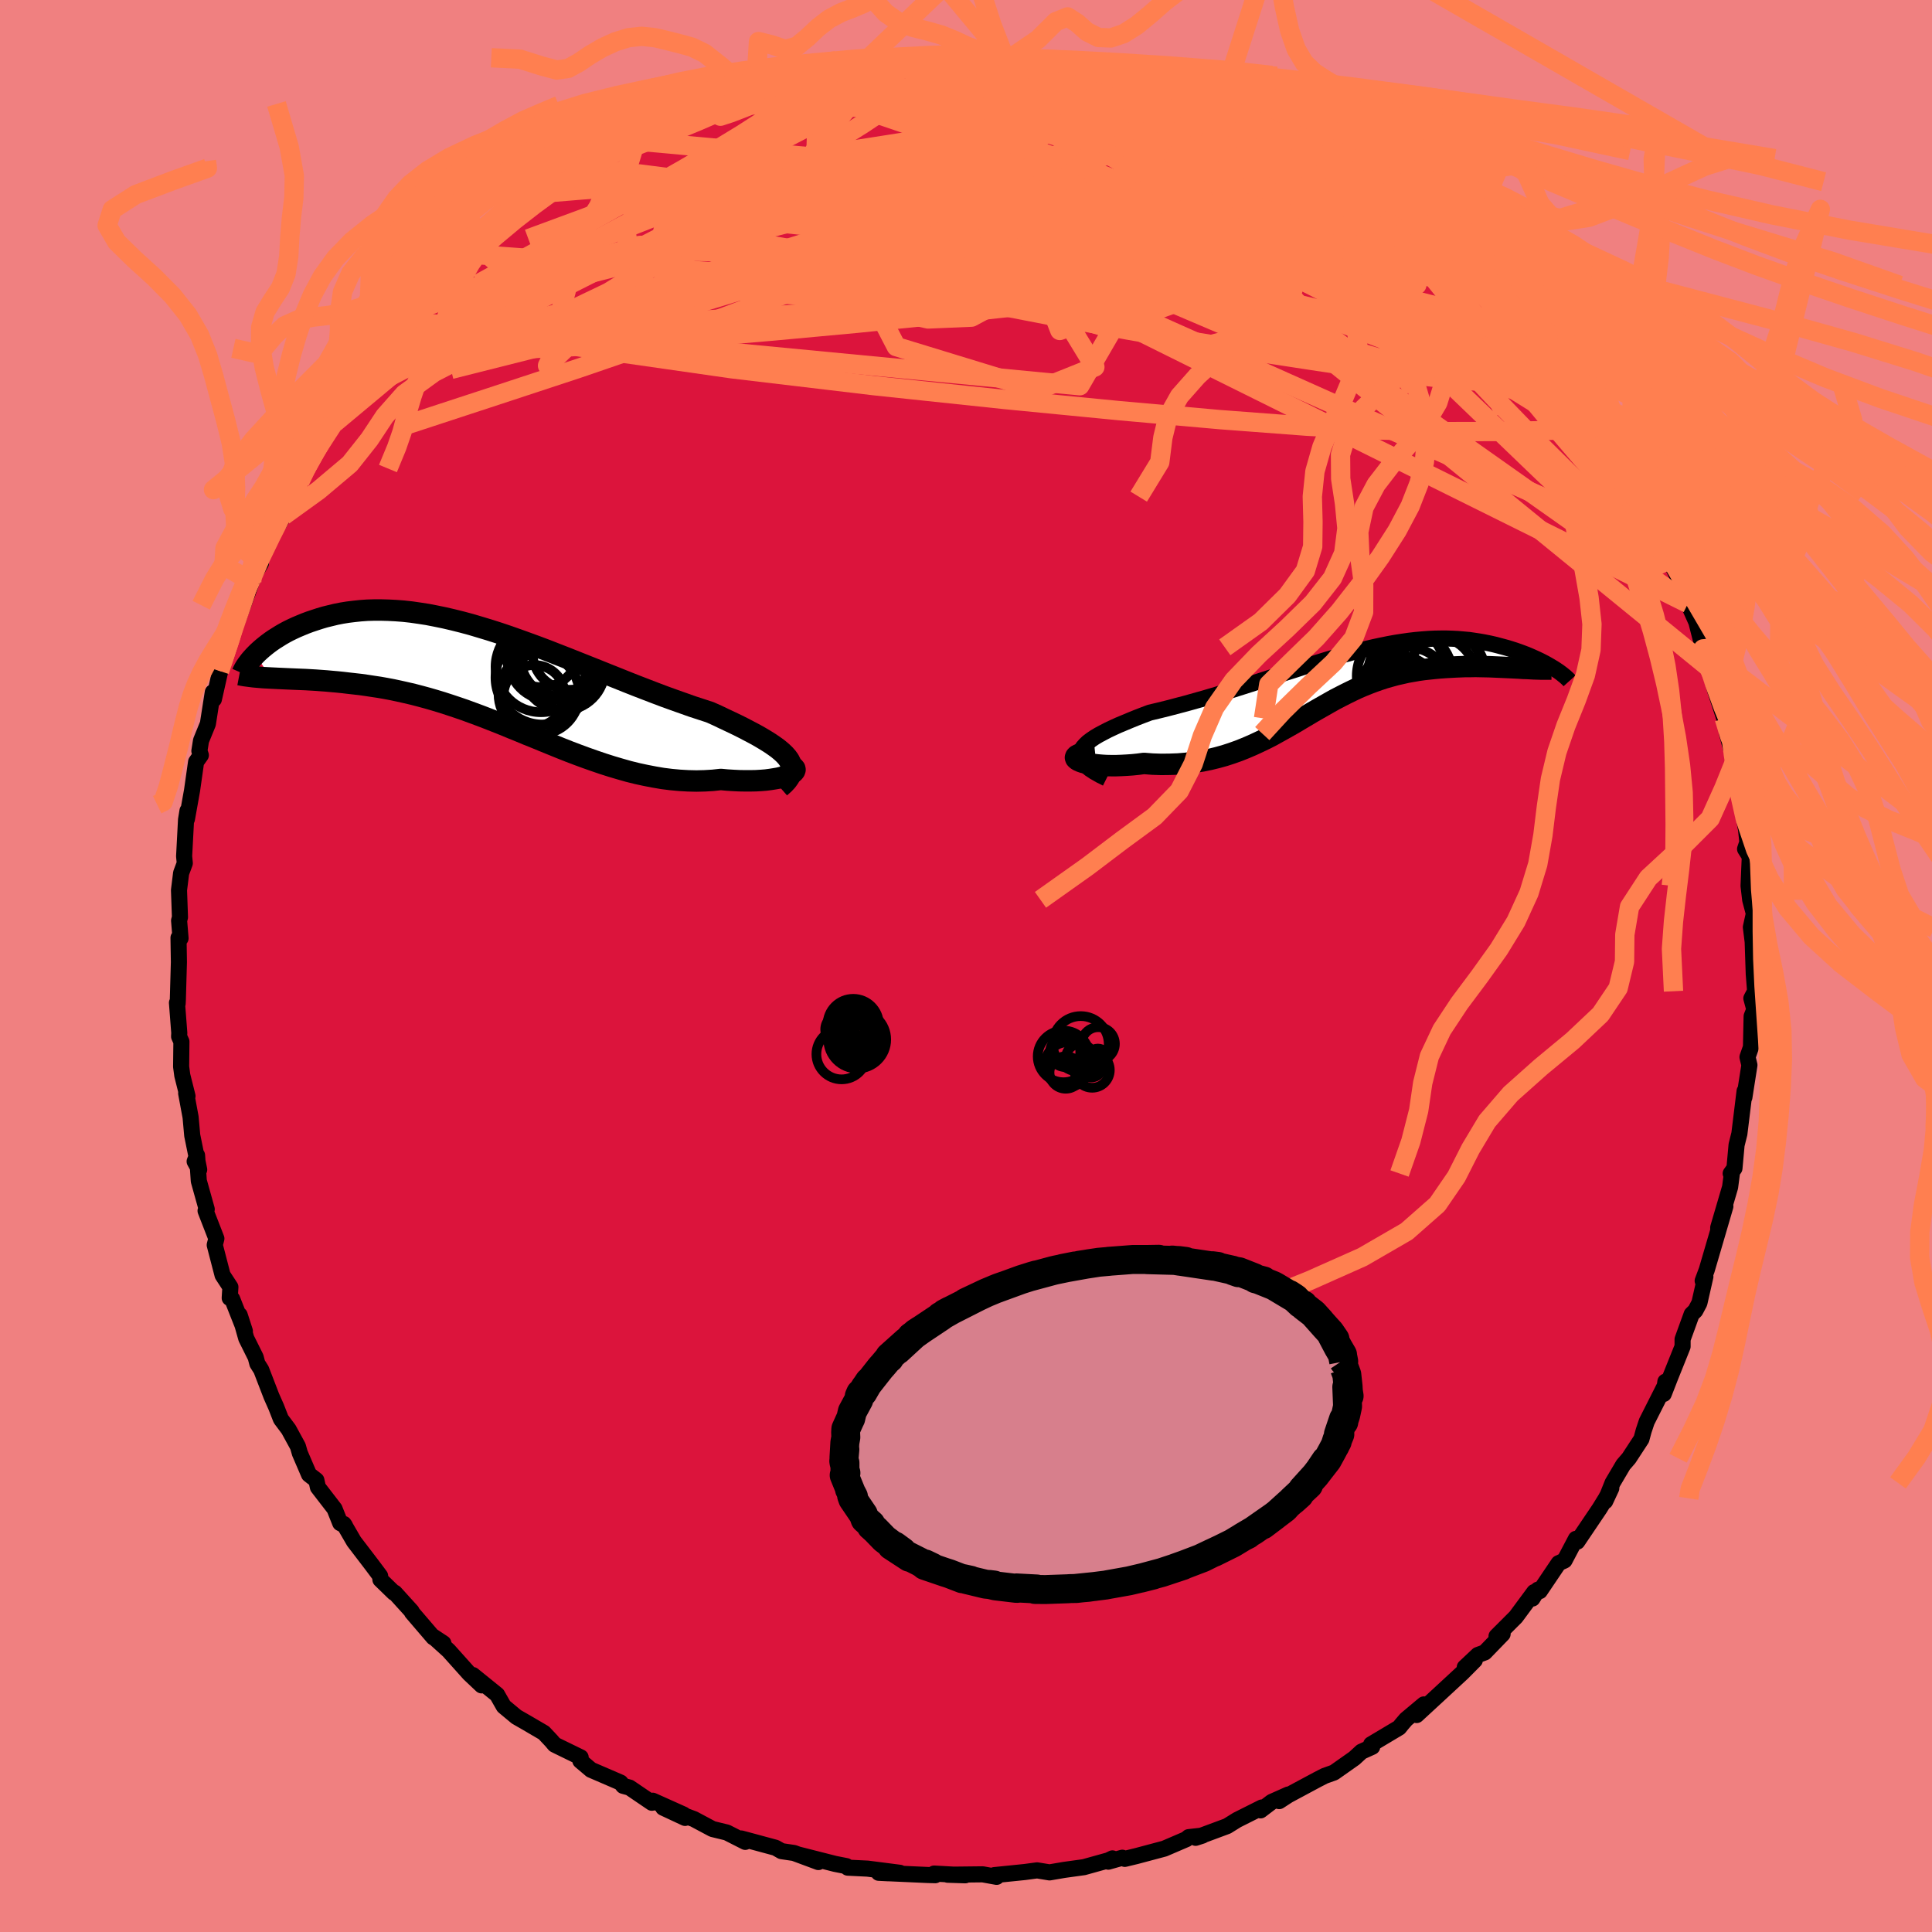 <svg xmlns="http://www.w3.org/2000/svg" width="500" height="500" viewBox="-100 -100 200 200"><defs><clipPath id="c"><path d="m30.6 8.37-.26-.29-.31-.29-.36-.3-.4-.29-.44-.3-.48-.3-.52-.31-.55-.31-.59-.31-.61-.32-.64-.32-.67-.32-.7-.33-.71-.34-.74-.33-.89-.29-.92-.3-.93-.33-.96-.34-.97-.35-.98-.37-.99-.38-1.01-.39-1.01-.4-1.02-.41-1.03-.41-1.02-.41-1.03-.41-1.03-.41L7.8-1.9l-1.03-.4-1.02-.4-1.01-.38-1.01-.37-1-.36-.99-.35-.98-.33-.97-.31-.96-.29-.94-.28-.93-.25-.92-.23-.9-.21-.88-.18-.87-.17-.84-.13-.83-.12-.81-.09-.79-.06-.78-.04-.75-.02h-.73l-.71.02-.69.05-.67.07-.65.08-.62.1-.61.12-.58.14-.57.14-.54.16-.52.17-.51.17-.48.18-.46.19-.45.19-.43.2-.41.2-.39.21-.38.22-.35.22-.35.22-.32.22-.31.23-.28.22-.28.23-.25.22-.24.22-.22.22 1.58 2.43.41.02.41.02.44.02.44.02.46.02.47.02.48.02.5.02.51.03.52.03.54.04.55.04.55.05.57.05.59.06.59.07.62.07.62.07.64.09.65.1.67.1.68.12.69.13.7.15.71.16.73.17.73.19.74.2.76.22.76.23.77.25.78.26.79.27.79.29.81.3.81.31.81.32.83.33.82.34.84.34.84.35.85.34.85.35.86.35.86.35.86.34.87.33.87.32.88.31.88.3.88.28.88.26.88.25.89.22.88.19.88.17.88.15.88.11.87.08.87.05.86.02.85-.02.85-.05.83-.09.65.06.63.04.62.03.59.01h.58l.55-.01.53-.03.5-.04.47-.06.44-.07.41-.07.36-.09.34-.1.29-.1.24-.11"/></clipPath><clipPath id="b"><path d="m-27.03 7.35.16-.26.23-.26.27-.26.33-.25.38-.26.42-.25.47-.25.5-.26.53-.25.57-.26.6-.25.62-.26.64-.26.67-.26.69-.26.93-.22.93-.23.95-.25.95-.25.96-.27.96-.27.95-.28.95-.29.95-.29.95-.3.94-.3.93-.3.92-.3.91-.29.9-.3.89-.28.88-.29.87-.27.86-.27.84-.26.84-.24.81-.24.81-.22.79-.21.78-.19.77-.18.75-.16.74-.15.72-.13.71-.11.7-.1.69-.08.67-.06.65-.05.64-.03.63-.01h.62l.6.02.58.03.57.05.56.05.54.08.53.08.51.09.5.1.49.11.47.12.45.12.44.12.42.13.41.13.4.14.38.14.37.14.36.15.34.15.33.15.32.15.3.15.29.15.27.15.26.15.25.15.23.14-3.66-.08-.41-.02-.41-.02-.43-.02-.45-.02-.45-.02-.46-.02-.47-.02-.48-.01-.49-.01-.5-.01-.5.01h-.51l-.51.02-.52.02-.53.03-.54.03-.55.04-.55.05-.56.06-.56.06-.57.08-.57.1-.58.1-.57.13-.58.13-.58.16-.57.16-.58.19-.57.2-.58.22-.57.23-.58.25-.57.27-.57.28-.57.29-.58.3-.57.32-.58.33-.58.33-.59.34-.59.35-.59.35-.6.36-.61.35-.62.35-.63.35-.63.35-.65.33-.67.32-.67.31-.7.3-.7.28-.73.26-.74.24-.76.21-.78.19-.79.16-.81.13-.83.11-.85.07-.86.03-.88.01-.89-.03-.89-.07-.6.08-.59.06-.57.04-.56.03-.55.02h-.52l-.51-.01-.48-.03-.45-.04-.43-.05-.39-.06-.35-.07-.31-.08-.26-.09-.22-.1"/></clipPath><filter id="a"><feTurbulence baseFrequency=".05" numOctaves="3" result="noise" type="noise"/><feDisplacementMap in="SourceGraphic" in2="noise" scale="2"/></filter></defs><rect width="100%" height="100%" x="-100" y="-100" fill="#F08080"/><path fill="#DC143C" stroke="#000" stroke-linejoin="round" stroke-width="1.667" d="m81.55.84.14 1.77-.39.74.31 1.15-.28.7-.07 3.2-.36 1.03.2.83-.38 2.42-.14.91.02-.64-.54 4.41-.29 1.16-.22 2.42-.39.54.12.03-.18 1.38-1.23 4.19v.25l.74-2.45-1.66 5.67-.27.92-.42 1.12.28-.43-.62 2.73-.42.79-.38.37-.94 2.59v.75l-1.28 3.19-.67 1.72.17-1.27-.06.43-1.87 3.7-.32.96-.23.85-1.3 1.99-.58.67-1.11 1.88-.76 1.9.63-1.35-.56 1.05-.66 1.07-2.3 3.41-.14-.29-1.18 2.24-.61.28-1.95 2.89-.19-.15-.57.92.18-.67-1.9 2.57-2 2 .63-.23-1.85 1.91-.71.26-1.36 1.28 1.04-.73-1.29 1.3-2.54 2.35-2.19 2.02.75-1.1-1.85 1.55-.42.49-.29.36-2.9 1.73.11.26-1.11.5-.74.68-2.1 1.48-.98.35-.74.38-3.02 1.62-.94.61.94-.68-1.71.76-1.16.88.14-.3-2.57 1.29-1.03.64-3.26 1.21.71-.23-1.43.16-.24.21-2.28.98-2.89.77-1.2.29-.26-.12-1.45.41.43-.34-.41.2-2.55.71-2.03.28-1.52.26-1.29-.21-1.27.17-2.46.25-.69.07.23.18-1.44-.26-3.63.04 1.82.06-3.22-.18.12.17-.74-.02-5.12-.23.99.05 1.2-.05-3.34-.43-2.05-.1-.14-.16-1.17-.23-3.82-.97 2.09.78-2.53-.94-1.29-.19-.61-.35-3.07-.83-.49-.13.42.35-1.91-.97-1.48-.36-1.93-1.03-3.18-1.18 2.27 1.06-.16-.35-3.19-1.43-.09.21-2.31-1.57-.66-.18-.27-.34-3.06-1.32-1.1-.93.03-.36-2.4-1.17-.3-.15-.33-.39-.78-.83-1.83-1.07-1.01-.58-1.31-1.09-.69-1.21-2.51-2.03.91 1.07-1.28-1.21-2.14-2.39-1.66-1.5 1.12.74-1.04-.61-2.21-2.58-.04-.12-1.74-1.92h-.09l-1.4-1.36-.03-.38-.86-1.15-1.85-2.42-1.05-1.81.12.17-.49-.26-.59-1.48-1.72-2.23-.16-.73-.76-.59-.95-2.21-.2-.7-.96-1.76-.8-1.07-.48-1.23-.5-1.13-1.06-2.75-.4-.63-.17-.65-.98-1.97-.68-2.41.54 1.67-1.32-3.34-.25-.09.07-1.13-.81-1.24-.81-3.12.17-.66-1.12-2.88.12-.16-.82-2.93-.18-2.65-.25.63.47.85-.72-3.54-.17-1.89-.46-2.48.14.3-.54-2.15-.12-.9.03-2.59-.24-.53.02-.37-.24-3.12.07.08.02-.4.11-3.89-.04-2.52.21.05-.15-1.83.09-.35-.1-2.8.22-1.77.38-1.02-.07-.72.2-3.79.15-.92-.06.86.53-2.96.42-2.96.49-.69-.15-.44.17-1.07.71-1.74.51-3.27.21.2-.1.53.85-3.78-.26.85 1.19-3.31.39-1.87.22.12 1.53-4.17-.1-.16 1.05-1.75-.05-.62.11-.15 1.31-2.88.5-1.01.01.55.46-.83 1.86-4.16-.89 1.81.73-1.19 1.19-2.53 1.13-1.55.69-1.36.79-.92-.2.28 1.4-2.57 1.93-2.3-.91 1.1.92-1.49 2.11-2.22-.03-.3-.34.41 3.31-3.97-.7.87 1.12-1.29 1.21-1.18 1.44-1.33 1.89-2.21 1-.95-.23.17 1.32-.93-.5-.01 1.88-1.45 2.16-1.89.84-.57.91-.85 1.38-.85-.09.03 1.06-.87 2.41-1.5 1.65-.81.69-.66-.46.54 1.69-.93 2.11-1.16.47-.23 1.92-1.31 1.25-.16.48-.32 1.86-1.27.03.29 2.51-1.21-1.62.54 2.75-.7 1.79-.67.94-.22 1.41-.51 1.66-.59.25.18 2.13-.85 1.09-.14.71-.03-.03-.3 3.46-.26 2.19-.73.61.33-1.54-.02 1.88-.12 1.1-.15 2.73-.32 3.46.06-2.08-.15 3.42.06.54-.21 1.24.13 1.57.24 2.87.19-2.14-.21 3.39.17 1.32.37 1.48.25-.47-.04.38.04 4.64.56-1.06-.01 2.14.54.98.23.44-.15 1.35.56.55.34 3 .77.72.05 3.04 1.45-.63-.17.77-.04 2.58 1.4-.52-.61 2.91 1.27.74.63-.39-.41 1.6.86 2.54 1.6 1.08.83 1.66.64.91.92 1.5.83.86.68 1.19.88 1.41.67.82 1.1.13.06 1.61 1.29.82.51 1.65 1.6-.43-.57 1.9 1.69-.33-.41 2.42 2.64.84.59.41.83 2.16 1.93.09-.13 1.39 1.94.44.26.83 1.23.63.51 1.39 2.3.08.06 2.05 2.9-.7-.97 1.64 2.31 1.05 1.31.88 1.82-.68-1.69 1.27 2.71.11.08.99 1.11 1.72 3.36-.25-.39 1.63 3.57-.43-1.34 1.6 3.98-.26-.36.24.49 1.35 2.84.46 1.46.38.81.87 1.94.7 2.76.01-.16.68 2 .17.32-.28-.22.7 2.48.91 2.78.24.94.04.63.77 2.92h.01l.93 4.84-.82-2.73.6 2.38.48 2.52.14 1.31-.24.71.49.78-.13 3.03.17 1.45.38 1.43-.31 1.4.27 2.18-.13-2.06.16 4.74.14 1.77" filter="url(#a)"/><path fill="#fff" d="m-27.03 7.35.16-.26.23-.26.27-.26.33-.25.38-.26.42-.25.47-.25.5-.26.53-.25.57-.26.6-.25.62-.26.64-.26.67-.26.69-.26.93-.22.93-.23.95-.25.95-.25.96-.27.96-.27.95-.28.95-.29.95-.29.95-.3.94-.3.93-.3.92-.3.91-.29.9-.3.89-.28.88-.29.87-.27.86-.27.84-.26.84-.24.81-.24.81-.22.79-.21.78-.19.77-.18.75-.16.74-.15.72-.13.71-.11.7-.1.69-.08.67-.06.65-.05.64-.03.63-.01h.62l.6.02.58.03.57.05.56.05.54.08.53.08.51.09.5.1.49.11.47.12.45.12.44.12.42.13.41.13.4.14.38.14.37.14.36.15.34.15.33.15.32.15.3.15.29.15.27.15.26.15.25.15.23.14-3.66-.08-.41-.02-.41-.02-.43-.02-.45-.02-.45-.02-.46-.02-.47-.02-.48-.01-.49-.01-.5-.01-.5.01h-.51l-.51.02-.52.02-.53.03-.54.03-.55.04-.55.05-.56.06-.56.06-.57.08-.57.1-.58.1-.57.13-.58.13-.58.16-.57.16-.58.19-.57.2-.58.22-.57.23-.58.25-.57.27-.57.28-.57.29-.58.3-.57.32-.58.33-.58.33-.59.34-.59.35-.59.35-.6.36-.61.35-.62.35-.63.35-.63.35-.65.33-.67.32-.67.31-.7.3-.7.28-.73.26-.74.24-.76.21-.78.19-.79.16-.81.13-.83.11-.85.07-.86.03-.88.01-.89-.03-.89-.07-.6.08-.59.06-.57.04-.56.03-.55.02h-.52l-.51-.01-.48-.03-.45-.04-.43-.05-.39-.06-.35-.07-.31-.08-.26-.09-.22-.1" filter="url(#a)" transform="translate(38.98 -29.73)"/><path fill="#fff" d="m30.6 8.37-.26-.29-.31-.29-.36-.3-.4-.29-.44-.3-.48-.3-.52-.31-.55-.31-.59-.31-.61-.32-.64-.32-.67-.32-.7-.33-.71-.34-.74-.33-.89-.29-.92-.3-.93-.33-.96-.34-.97-.35-.98-.37-.99-.38-1.01-.39-1.01-.4-1.02-.41-1.03-.41-1.02-.41-1.03-.41-1.03-.41L7.8-1.9l-1.03-.4-1.02-.4-1.01-.38-1.01-.37-1-.36-.99-.35-.98-.33-.97-.31-.96-.29-.94-.28-.93-.25-.92-.23-.9-.21-.88-.18-.87-.17-.84-.13-.83-.12-.81-.09-.79-.06-.78-.04-.75-.02h-.73l-.71.02-.69.05-.67.07-.65.08-.62.1-.61.12-.58.14-.57.14-.54.16-.52.17-.51.17-.48.18-.46.19-.45.19-.43.2-.41.2-.39.21-.38.22-.35.22-.35.22-.32.22-.31.23-.28.22-.28.23-.25.22-.24.22-.22.22 1.58 2.43.41.02.41.02.44.02.44.02.46.02.47.02.48.02.5.02.51.03.52.03.54.04.55.04.55.05.57.05.59.06.59.07.62.07.62.07.64.09.65.1.67.1.68.12.69.13.7.15.71.16.73.17.73.19.74.2.76.22.76.23.77.25.78.26.79.27.79.29.81.3.81.31.81.32.83.33.82.34.84.34.84.35.85.34.85.35.86.35.86.35.86.34.87.33.87.32.88.31.88.3.88.28.88.26.88.25.89.22.88.19.88.17.88.15.88.11.87.08.87.05.86.02.85-.02.85-.05.83-.09.65.06.63.04.62.03.59.01h.58l.55-.01.53-.03.5-.04.47-.06.44-.07.41-.07.36-.09.34-.1.29-.1.24-.11" filter="url(#a)" transform="translate(-49.13 -29.98)"/><g fill="none" stroke="#000" transform="translate(38.98 -29.73)"><path stroke-linejoin="round" stroke-width="1.667" d="m-24.43 10.31-.68-.34-.58-.33-.47-.31-.37-.31-.29-.29-.19-.29-.12-.28-.04-.28.04-.27.1-.26.16-.26.23-.26.27-.26.33-.25.38-.26.42-.25.47-.25.5-.26.53-.25.57-.26.6-.25.62-.26.64-.26.67-.26.69-.26.93-.22.93-.23.95-.25.95-.25.96-.27.96-.27.95-.28.95-.29.95-.29.95-.3.94-.3.93-.3.92-.3.91-.29.9-.3.89-.28.88-.29.87-.27.86-.27.84-.26.84-.24.81-.24.81-.22.79-.21.78-.19.77-.18.75-.16.74-.15.72-.13.71-.11.7-.1.69-.08.67-.06.65-.05.64-.03.63-.01h.62l.6.02.58.03.57.05.56.05.54.08.53.08.51.09.5.1.49.11.47.12.45.12.44.12.42.13.41.13.4.14.38.14.37.14.36.15.34.15.33.15.32.15.3.15.29.15.27.15.26.15.25.15.23.14.21.14.21.14.19.14.17.13.16.13.15.12.13.12.12.11.11.11.09.1" filter="url(#a)"/><path stroke-linejoin="round" stroke-width="2.222" d="m-25.63 7.52-.57.06-.47.07-.37.09-.28.1-.19.1-.1.1-.04.11.04.11.1.1.16.1.22.1.26.09.31.08.35.07.39.06.43.05.45.04.48.03.51.01h.52l.55-.02.56-.03.57-.04.59-.06.6-.08.89.07.89.03.88-.01.86-.03.85-.07.83-.11.81-.13.79-.16.78-.19.76-.21.74-.24.73-.26.7-.28.7-.3.67-.31.67-.32.65-.33.63-.35.63-.35.62-.35.61-.35.6-.36.59-.35.59-.35.59-.34.58-.33.58-.33.57-.32.58-.3.57-.29.57-.28.57-.27.58-.25.57-.23.58-.22.57-.2.58-.19.57-.16.58-.16.58-.13.57-.13.58-.1.57-.1.57-.08.56-.06.56-.06.55-.05.55-.04.54-.03.53-.03.52-.02.51-.02h.51l.5-.01.5.01.49.01.48.01.47.02.46.02.45.02.45.02.43.02.41.02.41.02.39.03.38.01.37.02.36.02.34.01.32.01h1.17" filter="url(#a)"/><circle cx="6.41" cy="-.281" r="4.938" clip-path="url(#b)" filter="url(#a)"/><circle cx="6.575" cy="1.504" r="4.806" clip-path="url(#b)" filter="url(#a)"/><circle cx="9.625" cy="-.611" r="4.914" clip-path="url(#b)" filter="url(#a)"/><circle cx="6.975" cy="-1.566" r="3.468" clip-path="url(#b)" filter="url(#a)"/><circle cx="6.99" cy="-.516" r="4.36" clip-path="url(#b)" filter="url(#a)"/><circle cx="7.81" cy="2.409" r="3.072" clip-path="url(#b)" filter="url(#a)"/><circle cx="5.99" cy="1.899" r="3.722" clip-path="url(#b)" filter="url(#a)"/><circle cx="9.565" cy="-.166" r="4.242" clip-path="url(#b)" filter="url(#a)"/><circle cx="10.845" cy="-.796" r="3.88" clip-path="url(#b)" filter="url(#a)"/><circle cx="6.225" cy="1.074" r="3.388" clip-path="url(#b)" filter="url(#a)"/></g><g fill="none" stroke="#000" transform="translate(-49.13 -29.98)"><path stroke-linejoin="round" stroke-width="2.222" d="m29.87 11.48.39-.34.32-.34.23-.32.17-.32.09-.31.03-.3-.04-.3-.1-.29-.15-.3-.21-.29-.26-.29-.31-.29-.36-.3-.4-.29-.44-.3-.48-.3-.52-.31-.55-.31-.59-.31-.61-.32-.64-.32-.67-.32-.7-.33-.71-.34-.74-.33-.89-.29-.92-.3-.93-.33-.96-.34-.97-.35-.98-.37-.99-.38-1.01-.39-1.01-.4-1.02-.41-1.03-.41-1.02-.41-1.03-.41-1.03-.41L7.8-1.9l-1.03-.4-1.02-.4-1.01-.38-1.01-.37-1-.36-.99-.35-.98-.33-.97-.31-.96-.29-.94-.28-.93-.25-.92-.23-.9-.21-.88-.18-.87-.17-.84-.13-.83-.12-.81-.09-.79-.06-.78-.04-.75-.02h-.73l-.71.02-.69.05-.67.07-.65.08-.62.1-.61.12-.58.14-.57.14-.54.16-.52.17-.51.17-.48.18-.46.19-.45.19-.43.2-.41.2-.39.21-.38.22-.35.22-.35.22-.32.22-.31.23-.28.22-.28.23-.25.22-.24.22-.22.22-.21.22-.19.21-.18.21-.15.2-.15.2-.13.19-.11.18-.1.18-.09.18-.07.16" filter="url(#a)"/><path stroke-linejoin="round" stroke-width="2.222" d="m30.27 9.08.38.07.3.09.22.09.15.11.09.11.02.11-.04.12-.09.12-.15.12-.2.11-.24.11-.29.1-.34.1-.36.09-.41.07-.44.07-.47.06-.5.04-.53.03-.55.01h-.58l-.59-.01-.62-.03-.63-.04-.65-.06-.83.09-.85.05-.85.02-.86-.02-.87-.05-.87-.08-.88-.11-.88-.15-.88-.17-.88-.19-.89-.22-.88-.25-.88-.26-.88-.28-.88-.3-.88-.31-.87-.32-.87-.33-.86-.34-.86-.35-.86-.35-.85-.35-.85-.34-.84-.35-.84-.34-.82-.34-.83-.33-.81-.32-.81-.31-.81-.3-.79-.29-.79-.27-.78-.26-.77-.25-.76-.23-.76-.22-.74-.2-.73-.19-.73-.17-.71-.16-.7-.15-.69-.13-.68-.12-.67-.1-.65-.1-.64-.09-.62-.07-.62-.07-.59-.07-.59-.06-.57-.05-.55-.05-.55-.04-.54-.04-.52-.03-.51-.03-.5-.02-.48-.02-.47-.02-.46-.02-.44-.02-.44-.02-.41-.02-.41-.02-.38-.02-.38-.02-.36-.03-.35-.03-.33-.03-.32-.04-.31-.04-.29-.04-.28-.05-.26-.05" filter="url(#a)"/><circle cx="5.209" cy="-2.671" r="3.794" clip-path="url(#c)" filter="url(#a)"/><circle cx="6.609" cy="-2.296" r="4.308" clip-path="url(#c)" filter="url(#a)"/><circle cx="4.924" cy="1.824" r="4.186" clip-path="url(#c)" filter="url(#a)"/><circle cx="8.114" cy="-2.481" r="3.868" clip-path="url(#c)" filter="url(#a)"/><circle cx="6.084" cy="-1.881" r="4.366" clip-path="url(#c)" filter="url(#a)"/><circle cx="7.389" cy="-2.116" r="4.418" clip-path="url(#c)" filter="url(#a)"/><circle cx="5.284" cy=".124" r="4.86" clip-path="url(#c)" filter="url(#a)"/><circle cx="5.134" cy="-.996" r="4.704" clip-path="url(#c)" filter="url(#a)"/><circle cx="7.449" cy="-.776" r="4.302" clip-path="url(#c)" filter="url(#a)"/><circle cx="4.434" cy="2.004" r="3.18" clip-path="url(#c)" filter="url(#a)"/></g><g fill="none" stroke="coral" stroke-linejoin="round" stroke-width="2"><path d="m-9.86-93.59 1.84-.04 2.23.14 2.52.31 2.59.51 2.64.67 2.74.85 2.9 1 3.06 1.14 3.18 1.27 3.28 1.36 3.33 1.42 3.37 1.47L27.21-82l3.38 1.5 3.37 1.5 3.35 1.49 3.32 1.48 3.27 1.48 3.16 1.46 2.97 1.39 2.67 1.26m11.98 13.15.34 1.07-.96.52-2.11.19-3.15.11-4.19.07-5.26.01-6.41-.16-7.65-.4-9-.68-10.43-.93-11.92-1.16-13.42-1.42-14.81-1.76-15.98-2.29" filter="url(#a)"/><path d="m-16.35-92.44 1.25.05 1.93.31 2.85.54 3.6.78 4.06 1.05 4.35 1.29 4.66 1.52 5.1 1.69 5.59 1.84 6.01 1.98 6.25 2.1 6.3 2.19 6.23 2.23 6.15 2.2" filter="url(#a)"/><path d="m16.55-92.19.73.17.58.25.54.4.49.53.31.62v.68l-.4.72-.84.76-1.27.81-1.7.88-2.11.97-2.53 1.05-2.96 1.14L4-81.96l-3.86 1.4-4.37 1.55-4.92 1.71-5.52 1.83-6.14 1.92-6.75 1.99-7.39 2.06-7.98 2.13-8.42 2.03" filter="url(#a)"/><path d="M49.87-74.4h-.16l-.36.42-.96.52-1.71.51-2.6.4-3.58.22-4.63.02-5.71-.22-6.83-.46-7.99-.68-9.22-.86-10.56-.98-11.92-1.1-13.1-1.39" filter="url(#a)"/><path d="m70.02-48.59.16.49.33.88.15.66-.1.33-.37-.02-.62-.38-.91-.75-1.24-1.19-1.63-1.69-2.05-2.29-2.53-2.96-3.05-3.7-3.62-4.52-4.23-5.33-4.86-6.13m-64.18-16.58.84-.11 1.37-.3 1.46-.29 1.52-.27 1.63-.26 1.64-.25 1.5-.23 1.23-.17.97-.13.73-.09.51-.07.2-.02-.21.02-.65.06-.89.07-.89.03m39.86 6.91 1.73 1 1.68 1.03 1.45.9 1.22.77 1.01.67.82.58.61.48.4.39.15.27-.11.15-.4.01-.69-.13-.98-.28-1.29-.44-1.59-.59-1.93-.74-2.28-.9-2.69-1.07-3.15-1.27-3.63-1.49-3.97-1.73-4.2-1.98m45.97 27.35 1.02 1.64.82 1.22.74 1.07.68.98.59.87.47.73.32.55.16.38.03.25-.1.14-.22.02-.38-.13-.56-.32-.8-.58-1.04-.89-1.32-1.22-1.58-1.57-1.86-1.92-2.16-2.28-2.47-2.65-2.84-3.08-3.22-3.54-3.6-4.05" filter="url(#a)"/><path d="m37.31-83.58 1.31.66.98.66.75.59.5.47.19.35-.14.2-.54.04-.93-.12-1.35-.31-1.77-.5-2.26-.71-2.78-.95-3.34-1.18-3.92-1.41-4.53-1.64-5.26-1.94-6.14-2.33m61.94 43.11.23.59.54 1.18.51 1.15.43 1.02.34.87.27.74.19.6.09.43-.06.17-.26-.19-.49-.61-.76-1.12-1.03-1.66-1.31-2.2-1.58-2.73-1.85-3.2-2.09-3.65-2.34-4.14" filter="url(#a)"/><path d="m37.31-83.58 1.25.68.79.71.42.68.06.62-.33.57-.76.51-1.2.46-1.65.41-2.12.37-2.62.32-3.12.27-3.66.23-4.19.18-4.72.15-5.29.12-5.91.09-6.6.06-7.3-.01-7.97-.12-8.6-.29-9.27-.4m52.03-14.22.8.15.77.18.86.29.93.35.86.37.66.36.34.32-.02.27-.37.21-.69.16-1.02.13-1.36.1-1.76.07-2.19.05-2.64.03-3.07.01-3.53-.04-4.07-.13-4.67-.22-5.33-.32-6.03-.4" filter="url(#a)"/><path d="m-42.27-80.89 2.42-1 2.77-.31 3.31.21 4.1.53 5.02.73 5.91.92 6.72 1.14 7.42 1.41 8.02 1.66 8.55 1.89 9.02 2.05 9.47 2.22 9.9 2.38 10.29 2.53M47.4-76.51l.85.67.65.62.41.51.26.5.12.51-.06.49-.31.42-.6.3-.96.15-1.33-.01-1.75-.18-2.16-.34-2.57-.5-2.95-.65-3.36-.82-3.77-.99-4.25-1.18-4.78-1.39-5.32-1.61-5.85-1.84-6.35-2.09-6.91-2.34-7.48-2.55m33.94-1.61 1.16.38 1.14.48.88.38.76.33.68.31.55.3.39.29.2.28-.01.28-.22.27-.45.25-.74.21-1.1.15-1.5.05-1.95-.06-2.38-.18-2.8-.31-3.18-.43-3.61-.57-4.14-.67-4.78-.76-5.42-.85-5.76-1" filter="url(#a)"/><path d="M71.4-45.41v-.02l.09.64-.17.37-.45.04-.77-.3-1.17-.72-1.63-1.23-2.15-1.83-2.71-2.51-3.27-3.23-3.86-3.99-4.48-4.75-5.15-5.47-5.85-6.15-6.59-6.89" filter="url(#a)"/><path d="m59.59-64.4.55.86.18.98-.31.82-.83.61-1.37.41-1.94.22-2.56-.01-3.21-.24-3.9-.45-4.56-.63-5.21-.76-5.87-.9L24-64.56l-7.29-1.28-8.12-1.52-9.01-1.75-9.9-2.02-10.69-2.34-11.36-2.76m64.46-10.64 1.71.99 1.62 1.01 1.34.86 1.07.71.81.61.58.5.34.41.07.3-.21.19-.51.07-.81-.05-1.12-.19-1.45-.32-1.81-.47-2.18-.63-2.58-.78-3.01-.93-3.45-1.09-3.94-1.27-4.47-1.46-4.98-1.68L3.8-92m-14.92-1.17 1.38-.35.44-.03.24.07.35.1.46.16.36.24.06.35-.36.5-.81.64-1.26.81-1.72.97-2.22 1.16-2.76 1.37-3.35 1.6-3.94 1.81-4.5 1.99-5.01 2.11-5.51 2.16-6.04 2.23" filter="url(#a)"/><path d="m17.53-91.96.58.11.69.41.69.58.51.68.19.76-.26.83-.73.89-1.19.98-1.62 1.09-2.04 1.2-2.47 1.33-2.92 1.48L5.6-80l-3.81 1.79-4.29 1.94-4.78 2.09-5.34 2.22-5.94 2.35-6.57 2.47-7.2 2.6-7.81 2.68-8.44 2.78-9.15 3m84.5-33.07 1.76.88 1.43.67 1.47.75 1.49.84 1.57.95 1.67 1.04 1.73 1.1 1.71 1.1 1.59 1.02 1.42.92 1.22.8.99.65.74.5.46.31.15.09-.15-.14-.43-.38-.77-.64" filter="url(#a)"/><path d="m43.43-79.63.96.71.37.68-.01.68-.33.68-.71.68-1.14.66-1.59.66-2.05.69-2.51.74-2.98.79-3.47.79-4 .79-4.57.75-5.19.73-5.86.73-6.55.76-7.24.78-7.9.8-8.55.79-9.21.79-9.87.75-10.37.5m30.61-28.07.7-.08.92-.2.73-.11.53.02.37.13.12.27-.25.43-.71.64-1.19.85-1.57 1.06-1.91 1.25-2.26 1.45-2.73 1.66-3.33 1.95-4.08 2.31-4.9 2.75-5.71 3.2-6.48 3.57m61.4-22.66.13.03 1.09.16 1.39.23 1.29.25 1.05.22.82.19.6.17.39.15.18.12-.07.08-.43.01-.92-.09-1.51-.23-2.09-.35-2.65-.48-3.39-.63m-15.12-.12-.43-.03.73-.05h1.12l1.1.07.82.17.46.3.11.42-.2.56-.5.69-.83.83-1.17.97-1.57 1.14-1.97 1.32-2.42 1.51-2.88 1.71-3.32 1.89-3.76 2.09-4.2 2.27-4.66 2.47-5.16 2.67-5.7 2.88-6.26 3.1-6.64 3.11m94.62-19.46.96.8.96.7.8.58.57.47.28.32-.06.15-.42-.03-.82-.26-1.29-.5-1.83-.78-2.4-1.08-2.93-1.38-3.46-1.64-4.01-1.92-4.81-2.3" filter="url(#a)"/><path d="m38.97-82.94 1.02.84 1.09.77 1.04.73.93.67.78.6.62.51.46.43.3.34.12.23-.07.11h-.31l-.53-.13-.8-.25-1.07-.4-1.41-.57-1.8-.79-2.23-1.04-2.66-1.32-3.08-1.57-3.44-1.81-3.82-2.05-4.37-2.33M8.12-93.9l1.06.32.55.26.29.3.16.38-.05.49-.38.6-.83.7-1.29.82-1.74.96-2.19 1.1-2.6 1.24-3.05 1.38-3.57 1.53-4.2 1.68-4.9 1.86-5.67 2.08-6.4 2.29-7.06 2.46-7.69 2.59-8.52 2.92M65.93-55.85l.9 1.81.72 1.25.72 1.2.64 1.16.47.95.24.62-.02.21-.29-.23-.57-.72-.88-1.24-1.19-1.79-1.54-2.39-1.92-3.04-2.29-3.67" filter="url(#a)"/><path d="m26.63-88.94.01-.01.83.3 1.15.45 1.21.49 1.15.51 1.07.5.99.5.92.51.84.5.7.45.49.35.21.23-.1.08-.43-.08-.81-.26-1.21-.47-1.68-.68-2.17-.91-2.64-1.13-3-1.34-3.25-1.48m-6.5-2.3 1.64.4 1.2.27 1.05.26 1.02.29 1.02.31.92.31.69.25.3.15-.2.01-.75-.14-1.32-.28-1.88-.43-2.34-.55-2.73-.69m53.58 38.41-.09-.36.44.73.62 1.05.66 1.15.61 1.12.48.97.3.74.11.47-.08.16-.27-.14-.46-.46-.66-.76-.88-1.1-1.13-1.5-1.44-1.94-1.79-2.48-2.18-3.08-2.59-3.75-3.13-4.54m-69.68-24.73.91-.27 1.44-.19.98-.04.38.12-.01.28-.19.41-.34.56-.57.7-.9.87-1.35 1.05-1.85 1.26-2.39 1.51-2.96 1.79-3.59 2.1-4.23 2.39-4.87 2.67-5.48 2.93-6.15 3.27-6.93 3.69" filter="url(#a)"/><path d="m-28.2-88.7.73-.05 1.29-.18 1.69-.12 2.13-.08 2.48-.03 2.72.02 2.88.09 3 .17 3.1.22 3.2.28 3.29.33 3.39.38 3.47.43 3.51.46 3.51.51 3.46.54 3.4.55 3.36.55 3.34.53 3.3.51 3.15.47 2.89.42 2.59.38m-19.71-9.79 1.18.49 1.29.46 1.33.46 1.15.43.85.37.53.3.25.24-.01.2-.3.17-.6.13-.95.11-1.3.08-1.65.05-1.98.01-2.35-.05-2.79-.15-3.35-.27-4.01-.37-4.69-.49-5.2-.64-5.57-.83" filter="url(#a)"/><path d="m72.57-42.77-.13-.04-.01.45-.13.51-.44.25-.83-.16-1.27-.65-1.74-1.23-2.26-1.86-2.8-2.52-3.34-3.15-3.9-3.75-4.49-4.32-5.18-4.96-5.94-5.7-6.73-6.53-7.39-7.38m19.8 6.01 1.24.99.83.71.46.49.15.32-.12.2-.37.11h-.67l-1.02-.18-1.46-.41-1.97-.7-2.53-1.01-3.1-1.33-3.68-1.67-4.27-2.01-4.94-2.36-5.7-2.74-6.25-3.1" filter="url(#a)"/><path d="m49.44-74.97 1.25 1.12.93.89.86.9.71.78.48.59.2.35-.14.08-.53-.22-.94-.54-1.39-.86-1.82-1.19-2.25-1.53-2.69-1.89-3.23-2.31-3.86-2.81-4.55-3.34m-47.05-7.96 2.81-.31 1.92-.22 1.36-.09 1.31-.05 1.55-.05 1.81-.05 1.95-.06 1.88-.06 1.7-.04 1.45-.03 1.21-.01h.96l.64-.01.26-.01-.15-.04-.54-.04-1.11-.09m14.89 2.52 1.04.45 1.18.58.77.64.22.67-.31.71-.77.76-1.19.84-1.62.93-2.08 1.06-2.59 1.21-3.11 1.38-3.63 1.55-4.16 1.71-4.73 1.85L-7-75.25l-5.99 2.06-6.69 2.15-7.39 2.24-8.09 2.32-8.75 2.35-9.41 2.37" filter="url(#a)"/><path d="m23.59-90.39 1.75.86.74.38.49.28.35.28.1.27-.22.24-.57.22-.92.19-1.29.18-1.71.16-2.22.11-2.8.01-3.43-.11-4.08-.25-4.77-.39-5.49-.52-6.24-.64-7.07-.75M-28.2-88.7l.59-.1.88-.32 1-.35 1.13-.37 1.16-.36 1.05-.33.87-.26.65-.18.38-.08.11.04-.21.18-.54.31-.92.47-1.33.65-1.85.85-2.47 1.07-3.12 1.29-3.51 1.35" filter="url(#a)"/><path d="m43.43-79.63.99.64.48.51.17.36-.13.21-.5.01-.97-.22-1.52-.49-2.1-.74-2.69-1-3.28-1.26-3.96-1.6-4.78-2-5.74-2.48-6.52-2.93m-21.2-2.95-.25-.02 1.25-.02 2.01.01 2.31.06 2.36.11 2.29.15 2.24.19 2.2.22 2.17.25 2.11.28 2 .28 1.87.27 1.7.26 1.5.23 1.26.19.95.11.54.01.08-.1-.42-.2" filter="url(#a)"/><path d="m-9.86-93.59 1.7-.13 1.83-.15 1.83-.14 1.62-.1 1.34-.07 1.12-.03.93.01.71.04.46.07.18.1-.11.11-.4.13-.75.14-1.18.17-1.68.19-2.17.22-2.6.24-3.01.26-3.67.33m53.59 10.18 1.1.75.63.73.24.73-.2.72-.63.7-1.07.7-1.5.7-1.97.71-2.44.71-2.94.74-3.44.76-3.92.79-4.44.83-5.01.88-5.63.93-6.3.97-7 .99-7.68.98-8.36.96-9.03.97-9.68.97-10.16.8" filter="url(#a)"/><path d="m45.66-77.86.27.4.08.68-.5.71-1.19.67-1.93.65-2.64.67-3.34.74-4.06.78-4.82.79-5.65.76-6.57.73-7.55.74-8.59.77-9.65.78-10.65.76-11.6.7-12.73.86" filter="url(#a)"/><path d="m37.31-83.58 6.91 6.16-1.06 2.2.7 3.11 1.98 1.99.83-.39-1.51-1.97-4.14-2.2-6.82-1.55-9.01-.82-9.78-.41-8.2-.34-4.33-.3.56-.16 4.52.06 5.85.22 3.98.38-.29.76-5.33 1.42-9.67 1.89-12.73 1.29-13.85-1.08-7.3-5.82 20.26-14.03" filter="url(#a)"/><path d="M77.17-30.67 50.72-52.24 33.46-66.15l-.95-5.9 3.9-1.13 1.89.7-.94.59-1.98-.34-2.19-1.44-3.44-2.62-5.55-3.57-5.79-3.46-1.58-1.54 6.41 1.9L37-78.38l6.43-1.25" filter="url(#a)"/><path d="m26.77-89.15-1.7 8.83L19.38-74 4.87-76.13l-11.62-4.52-2.91-2.74 5.22.52 9.1 3.41 7.39 4.64 1.21 3.86-6.46 1.9-12.06.12-12.48-.54-5.23-.3 9.38-.5 19.88-4.21-16.15-19.1" filter="url(#a)"/><path d="m-62.02-61.11 35.52-10.12 19.46-1.62 7.59-3.08 5.42-3.53 5.91-1.83 5.84.33 4.54 1.6 2.23 1.66-.56.94-3.16.07-4.77-.43-4.64-.35-2.76.06-.05.47 2.95.98 7.76 2.48 16.05 5.53L56.8-59.6l10.51 6.54" filter="url(#a)"/><path d="M48.22-76 3.26-81.85l-8.86-1.86-3.19 3.32 3.01 5.72 9.82 5.41 10.35 3.11 3.18-.11L10.81-69l-13.13-3.85-12.74-3.6-6.92-2.8.35-1.78 5.63-.14 6.98 2.65-1.07 6.13-49.81 8.67" filter="url(#a)"/><path d="M74.74-37.53 35.5-65.24l-16.46-6.63-2.65.34-1.91.85-2.44.43-.37.96 1.73 1.42.98.5-2.4-1.7-5.74-3.97-6.52-5.06-4.36-4.46-.77-2.4 2.63.44 5.82 3.2 9.78 4.83 13.78 4.2 12.71.52-.25-6.13-22.51-14.29" filter="url(#a)"/><path d="m15.47-92.72 1.2 4.46-11.62 1.22-6.96 2.74-1.46 3.09 1.9 2.3 4.46 2 7.04 2.55 8.78 3.06 8.4 2.63 5.73 1.18 1.84-.62-1.7-1.9-3.91-2.21-4.6-1.56-4.21-.28-3.12 1.16-1.52 2.34.6 2.9 3.07 2.51 5.3 1 5.92-1.54 3.22-4.26.84-3.47L63.04-59.6" filter="url(#a)"/><path d="m-43.24-80.05 41.88-3.43 10.35 2.44 2.49 1.73 3.56.11 3.31-.55.48.06-1.97 1.74-1.06 3.72 3.28 4.63 7.46 3.18 6.63-.42-.5-4.34-9.27-6.07L7.68-81.6l-41.86-3.81" filter="url(#a)"/><path d="m19.32-91.55 3.16 19.14L9.1-69.78.96-73.37l-4.42-3.55-1.45-.34 1.19 2.77 2.45 3.41 1.8 1.48-.22-1.19-2.44-2.69-4.15-2.77-4.46-2.27.44-.41 18.76 7.61 64.11 28.55" filter="url(#a)"/><path d="m26.63-88.94-40.1 12.78 6.25 12.04 14.65 4.48 5.91-2.37-3.16-5.18-8.02-4.37-8.58-1.79-5.63.76-.79 2.2 3.54 2.22 5.38 1.19 4.49-.19 2.35-1.26.7-1.68-.09-1.61-1.31-1.3-4.42-.86-8.88-.24-11.19.26-6.37-.14 8.3-.62 31.11 5.35 63.97 31.74" filter="url(#a)"/><path d="m-65.35-56.24 7.08-5.91 18.94-9.44 23.06-5.85 19.91-1.52 14.38 1.46 10.22 3.29 7.7 3.84 5.32 2.72 2.45.4-.12-1.71-1.3-2.26-1.35-1.14-2.01.34-5.3.5-11.26-1.21L5.74-76.2l-15.75-3.78-3.61-.24 21.6 8.57 64.59 28.88" filter="url(#a)"/><path d="M-39.86-82.39 22.26-70l16.99 6.48-2.98.78-6-2.02L27-67.79l-1-2.76-.37-1.45-.33.24.17 1.5 1.21 1.7 2.03.89 1.83-.41.37-1.49-1.9-1.97-4.17-1.89-5.53-1.59-5.4-1.35-3.66-1.08-.62-.44 3.66.88 8.96 2.68 11.78 3.3.57-2.17-38.75-20.98" filter="url(#a)"/><path d="m-56.54-68 39.86-15.68 18.55-2.91 6.06.64-1 .88-5.83 1.06-9.45 1.63-10.59 1.87-8.66 1.53-5.24 1.13-2.36 1.46.25 2.45 5.55 3 15.63 1.96 25.3-.39 17.76-4.32L.65-94.21" filter="url(#a)"/><path d="m53.43-71.05-59.06-3.4-5.95-5.99 7.77-2.3 11.38 1.9 12.45 3.94 10.7 3.22 6.25 1.01.91-.77-3.24-1.04-4.84.08-3.55 1.55-.27 2.24 2.71 1.46 2.49-.79-2.42-3.74-9.82-5.9L4.6-85.14l-10.72-3.28L8.12-93.9" filter="url(#a)"/><path d="m53.43-71.05-9.31-6.92-9.88-4.93-7.79-.12-6.02 4.73-4.92 6.75-3.62 4.99-2.18.76-1.33-3.43-1.56-5.39-2.19-4.44-1.16-1.38 3.58 2 10.8 3.86 12.59 2.32-3.73-4.93-41.26-15.43" filter="url(#a)"/><path d="M29.35-87.75 22.53-76.7l16.84 12.8 7.46 2.16-4.28-3.78-12.3-4.3-15.99-2.89-14.94-1.48-9.34-.13-.91 1.32 7.36 2.31L8.6-68.6l10.87.77 2.21-.79-12.63-2.37-24.83-5.59.52-16" filter="url(#a)"/><path d="m17.53-91.96-8.25-.89-7.57.84-6.67 1.53-2.82.97 2.37.33 6.06.4 7.36 1.04 6.95 1.69 5.9 1.96 4.66 1.86 2.83 1.53-.23 1-4.12.4-6.26.44-3.29 2.43 2.86 6.84-5.53 9.52-69.44-6.64" filter="url(#a)"/><path d="M49.44-74.97 4.72-79.58l-8.16 4.02 5.11 5.62 9.57 2.28 7.51-1.36 1.52-3.37-5.72-3.68-11.67-2.79-14.36-1.37-12.7-.18-6.97.16 1.75-.47 12.02-.97 22.55 1.01 31.16 7.71 29.4 16.99" filter="url(#a)"/><path d="m1.19-94.42 12.9 5.77L24.9-77.69l8.2 10.01 1.81 4.13-2-1.35-2.05-4.06-.52-4.1.18-2.62-1.08-.95-3.54.06-4.91.29-3.17.18.92.1 2.88-.2-2.73-1.27L2.64-79.7l-29.76 1.92-36.83 18.97m61.18-35.46.24.17-1.44.14-1.67.18-1.4.19-1.1.19-.95.19-.98.24-1.1.27-1.18.32-1.21.33-1.19.33-1.14.34-1.12.35-1.13.36-1.15.39-1.19.43-1.24.49-1.3.53-1.33.51-1.07.35.21-.07" filter="url(#a)"/><path d="m-21.21-74.08-.4-.74.67-1.22.92-1.31.93-1.35.87-1.41.84-1.44.83-1.43.84-1.34.87-1.25.92-1.21.99-1.23 1.04-1.22 1.05-1.07.99-.68.91-.17.88.23 1.06.24 1.45-.37 2.05-1.39 2.81-1.68-21.11 3.45-1.49-.69-2.03-1.75-1.73-1.37-1.34-.65-1.21-.33-1.26-.32-1.34-.32-1.37-.14-1.37.14-1.35.42-1.33.61-1.28.75-1.17.79-1.1.61-1.19.17-1.57-.42-2.25-.71-2.96-.14" filter="url(#a)"/><path d="m-21.8-90.67.32-5.03 1.4.35 1.38.47 1.2-.34 1.08-.89 1.09-1.03 1.16-.9 1.23-.65 1.23-.48 1.16-.49 1.11-.67 1.13-.94 1.23-1.17 1.39-1.28 1.51-1.31 1.55-1.26 1.5-1.17 1.46-.96 1.48-.62 1.62-.35 1.97-.59 2.76-1.46-51.48 49.29.47-.97.12-1.55.34-1.74.53-1.74.48-1.76.36-1.78.32-1.69.42-1.49.63-1.26.8-1.19.81-1.3.63-1.46.52-1.29.71-.71 1.13-.5.87-2.83M80.49-16.3l2.27-4.01 2.58-2.83.83-2.02-.41-1.59-.78-1.51-.57-1.55-.22-1.56v-1.47l.04-1.39.02-1.37.07-1.51.23-1.75.47-2.05.67-2.29.78-2.43.89-2.53 1.25-2.68 1.75-2.84 1.43-2.84-.99-3.3M79.56-21.14l-.13-.8-.18-1.39-.16-1.49-.13-1.58-.03-1.6.11-1.56.24-1.46.34-1.43.37-1.47.36-1.57.3-1.72.23-1.84.22-1.96.27-2.05.35-2.1.42-2.07.4-1.97.3-1.89.16-1.86-.07-1.95-.16-3.21" filter="url(#a)"/><path d="m-59.84-51.5.91-2.2.54-1.56.34-1.26.33-1.21.37-1.24.42-1.24.5-1.22.59-1.19.64-1.22.64-1.34.62-1.52.63-1.66.66-1.69.7-1.52.68-1.17.56-.79.37-.55-.07-.36 5.8 5.08 1.8-.64.26-2.42.35-1.74.95-.44 1.41.38 1.54.46 1.4.08 1.18-.33 1.01-.44 1.01-.15 1.21.42 1.52.94 1.67.96 1.48.36 1.55.06L-51-73.67l-1.88.29-1.74.96-1.48 1.1-1.31.99-1.33.74-1.4.55-1.42.48-1.39.47-1.42.43-1.55.3-1.65.19-1.6.28-1.36.61-1.08 1.02-.97 1.16-1.16.63-2.1-.47" filter="url(#a)"/><path d="m-57.66-66.71-.96-.21-1.32.72-.81 1.1-.69 1.1-.86.91-1.07.72-1.21.64-1.22.67-1.13.79-1 .94-.89 1.07-.87 1.15-.95 1.16-1.06 1.08-1.14.98-1.12.89-1.02.89-.9.91-.74.85-.55.6-.73.44 17.97-14.71.22-1.04.91-1.38.74-1.39.71-1.38.86-1.36 1.01-1.3 1.04-1.2.91-1.13.73-1.12.57-1.15.56-1.21.71-1.21.96-1.15 1.13-1.11 1.09-1.15.83-1.27.46-1.34.04-.87-15.56 24.28 1.82-.95 1.07-.57.81-.86.9-.91 1.12-.72 1.36-.51 1.51-.42 1.53-.44 1.38-.57 1.13-.71.87-.81.71-.8.74-.75.92-.65 1.2-.52 1.44-.36 1.55-.15 1.48-.01 1.36-.2" filter="url(#a)"/><path d="m-62.02-61.11-1.55 2.06-1.01 1.51-.75 1.15-.71 1.09-.75 1.16-.77 1.22-.76 1.22-.7 1.16-.65 1.11-.6 1.05-.57 1.03-.56 1.01-.54 1.01-.53 1.03-.52 1.04-.51 1.08-.51 1.14-.54 1.24-.59 1.38-.61 1.52-.63 1.64-.65 1.87-.96 2.57m-1.18-6.53 1.37-2.7.9-1.45.83-.99.79-.86.75-.88.65-.96.55-1.02.49-1.03.52-1.02.61-.96.75-.88.88-.84.96-.94 1.07-1.17 1.13-1.31.98-1.24" filter="url(#a)"/><path d="m-70.65-46.62.89-2.34.06-1.34-.34-1.78-.58-2.32-.7-2.56-.71-2.56-.62-2.45-.38-2.25.02-1.92.45-1.55.78-1.27.81-1.23.58-1.46.28-1.79.11-2.01.17-2.04.25-2.04.05-2.28-.53-2.97-1.32-4.46m-2.66 49.31-.47 1.06-.7 1.66-.79 1.58-.87 1.47-.86 1.36-.77 1.27-.64 1.19-.53 1.14-.44 1.15-.39 1.23-.33 1.29-.32 1.3-.3 1.28-.33 1.3-.37 1.45-.44 1.66-.52 1.54-.62.3M76.89-30.89l.6-.29.54-.93.25-1.24.02-1.45-.05-1.66.1-1.87.35-2.06.58-2.17.63-2.16.49-2.03.22-1.86-.02-1.77-.05-1.86.17-2.15.56-2.56.91-2.89 1.05-2.98.9-2.76.64-2.36.49-1.98.51-1.86.74-2.33 1.92-4.22-11.55 47.44 1.01 2.17L79.07-27l1.28 1.35 1.59 1.15 1.83 1.1 1.81 1.1 1.6 1.13 1.36 1.15 1.28 1.2 1.42 1.23 1.81 1.24 2.36 1.18 2.87 1.15 3.09 1.34 2.93 1.75 3.11 1.86-31.1-23.76 1.5-.13.69.64.42.87.55 1.05.7 1.24.71 1.38.62 1.47.51 1.52.43 1.51.41 1.49.45 1.43.59 1.37.79 1.31 1.01 1.28 1.16 1.28 1.16 1.31 1.01 1.4.81 1.51.73 1.62.84 1.66 1.12 1.59 1.32 1.39 1.07.84-.02-.74-22.32-38.23 3.2-5.14 1.81-3.08-.78-1.35-2.1-.54-2.2-.45-1.69-.66-1.09-.91-.58-1.14-.2-1.37.03-1.59.12-1.78.11-1.9.09-2.01.11-2.14.21-2.34.36-2.55.47-2.69.45-2.64.27-2.41.03-2.13-.05-1.97.26-1.49-1.38 36.46-.59-2.96.86-2.84.75-2.17-.01-1.31-.46-.94-.39-1.16-.03-1.67.28-2.1.38-2.3.35-2.34.3-2.43.3-2.54.14-2.45-.15-2.11.4-2.68-11.61 3.49.72 2.5.46 1.7.4 1.52.46 1.37.53 1.32.55 1.35.51 1.43.47 1.51.44 1.53.43 1.5.45 1.45.48 1.36.48 1.22.42 1.06.28 1 .1 1.09.12 1.17.46 1.07-1.69-2.21 3.02-2.99.97.34 1.12.81 1.33.94 1.16 1.19.8 1.45.54 1.56.6 1.44.99 1.11 1.53.7 2.02.43 2.27.42 2.18.7 1.84.94 1.92.47" filter="url(#a)"/><path d="m64.68-57.29-1.05-1.34-.72-.97-.78-1.02-.84-1.08-.86-1.03-.87-.96-.89-.86-.91-.82-.92-.84-.93-.88-.95-.93-.98-.97-1.03-.95-1.06-.88-1.06-.78-1.03-.65-.98-.55-.95-.51-.98-.58-1.09-.75-1.33-.91 47.21 20.87-1.98.13-1.84-.91-1.93-.86-2.05-.79-2.01-.82-1.85-.87-1.73-.77-1.74-.52-1.8-.24-1.81-.11-1.65-.24-1.29-.61-.83-1.13-.36-1.63-.07-1.94-.11-1.94-.55-1.52-1.34-.69-2.3.46-3.28 1.84-2.84 1.95-33.46-8.44.57-.57 1.19-.42 1.25-.5 1.27-.4 1.35-.17 1.42.06 1.41.24 1.37.36 1.31.39 1.3.35 1.3.24 1.3.15 1.28.12 1.2.17 1.13.27 1.1.33 1.11.32 1.13.27 1.08.27.98.37.97.42 1.38.23 2.17.78m-7.77-6.81.86-.11 1.64-.38 2.33-1.27 2.6-1.75 2.27-1.31 1.63-.25 1.01.86.69 1.53.73 1.64 1.08 1.25 1.66.51 2.33-.36 2.86-1.08 3.11-1.43 3.05-1.42 2.98-1.37 2.2-.69-50.26-28.91.74 2.95 1.16 1.65.94 1.4.68 1.86.52 2.49.48 2.73.55 2.47.68 1.94.83 1.4 1.05 1.02 1.29.83 1.46.87 1.24 1.44.41 2.9-.58 4.43M17.97-92.11l-.69.17-1.04.19-1.22.24-1.27.12-1.24-.1-1.15-.3-1.09-.38-1.07-.34-1.11-.21-1.14-.05-1.17.1-1.21.24-1.22.36-1.24.43-1.25.45-1.27.39-1.3.3-1.38.2-1.44.16-1.45.19-1.26.3-.83.41-.26.4-.12-.03" filter="url(#a)"/><path d="m4.73-94.07 2.73-1.86 1.84-1.83 1.22-.49.98.63 1.03.91 1.18.59 1.29.05 1.33-.45 1.36-.86 1.41-1.16 1.5-1.32 1.63-1.24 1.75-.94 1.86-.61 1.91-.52 1.81-.86 1.49-1.47 1.24-2.03-10 31.13-.26-.6-.97-1.3-1.07-1.62-1.02-1.63-.93-1.42-.85-1.2-.82-1.07-.82-1.05-.88-1.08-.96-1.08-1.03-.97-1.04-.71-1.01-.38-.96-.24-1.07-.56-1.49-1.27-2.38-1.49m-.73.02-1.32-3.39-1.24-3.83-1.3-2.43-1.35-1.28-1.46-.44h-1.57l-1.65-.11-1.62-.79-1.49-1.67-1.38-2.3-1.36-2.34-1.5-1.8-1.7-1.12-1.84-.93-1.77-1.52-1.64-2.67-2.02-4.93L4-94.05l-1.36-.41-1.25-.29-1.24-.45-1.3-.61-1.4-.57-1.48-.42-1.49-.37-1.44-.53-1.37-.97-1.34-1.5-1.4-1.9-1.5-2-1.58-1.81-1.61-1.45-1.61-1.18-1.62-1.12-1.65-1.22-1.69-1.26-1.69-1.03-1.66-.51-1.62.01-1.7.12-2.15-.47" filter="url(#a)"/><path d="m.65-94.21 2.25.06 2.1.19 1.68.24 1.71.31 1.94.38 2.1.47 2.06.57 1.87.65 1.62.72 1.33.79 1.03.85.66.94.18 1.05-.39 1.17-.97 1.29-1.41 1.38-1.58 1.45-1.43 1.45-1.09 1.43-.7 1.4-.31 1.39.05 1.45-.09 1.69-1.51 2.43" filter="url(#a)"/><path d="m-4.15-94.18 2.08-.07 2.54.04 2.45.14 2.37.23 2.36.3 2.37.37 2.33.43 2.26.5 2.16.58 2.06.69 1.97.78 1.93.88 1.91.97 1.91 1.06 1.91 1.16 1.9 1.26 1.86 1.36 1.75 1.45 1.58 1.51 1.36 1.56 1.15 1.58 1.03 1.61.99 1.62 1.04 1.65 1.09 1.68 1.04 1.73.82 1.78.48 1.85.22 1.93.39 1.98 1.12 1.97" filter="url(#a)"/><path d="m-7.98-93.71 2.66-.32 2.59-.13H.25l3.12.12 3.11.21 3.1.28 3.13.35 3.24.41 3.47.48 3.87.56 4.34.66 4.78.75 5.05.85 5.03.93 4.79 1.02 4.46 1.11L56-85.21l4.37 1.34 4.79 1.44 5.39 1.53 6.05 1.57 6.84 1.57 7.99 1.58 9.31 1.55 9.11 1.35" filter="url(#a)"/><path d="m-9.86-93.59 3.78-.24 3.41-.16 2.88-.06 2.57.05 2.36.14 2.22.22 2.12.31 2.1.39 2.12.47 2.15.57 2.18.65 2.18.72 2.18.81 2.17.88 2.19.98 2.21 1.08 2.21 1.18 2.19 1.29 2.12 1.36 2 1.42 1.88 1.46 1.77 1.49 1.7 1.52 1.66 1.59 1.66 1.7 1.66 1.84 1.59 1.97 1.44 2.07 1.21 2.14 1 2.17.93 2.23.94 2.24.74 1.82" filter="url(#a)"/><path d="m-8.32-93.57 1.23-.21 2.23-.22 2.62-.11 2.82.01 2.97.11 3.18.2 3.37.29 3.51.35 3.62.43 3.75.5 3.91.58 4.09.68 4.19.78 4.14.87 3.96.96 3.7 1.06 3.45 1.16 3.31 1.26 3.32 1.35 3.42 1.44 3.57 1.51 3.7 1.56 3.78 1.58 3.88 1.61 4.04 1.63 4.32 1.65 4.7 1.68 5.07 1.73 5.45 1.79 5.83 1.85 6.12 1.93 5.67 1.99 3.98 1.97" filter="url(#a)"/><path d="m-8.93-93.9.65.11 2.51-.09 2.94-.1 2.85-.04 2.64.05 2.46.14 2.33.22 2.26.31 2.27.39 2.31.48 2.37.57 2.41.65 2.42.73 2.41.81 2.39.89 2.36.99L31-86.7l2.35 1.19 2.34 1.28L38-82.86l2.25 1.42 2.18 1.46 2.11 1.51 2.03 1.56 1.99 1.63 1.97 1.73 1.96 1.84 1.96 1.96 1.93 2.06 1.87 2.13 1.8 2.18 1.7 2.2 1.6 2.19 1.49 2.14 1.33 1.97 1.13 1.67 1 1.26" filter="url(#a)"/><path d="m-11.12-93.17 2.11-.32 1.98-.26 2.24-.2 2.42-.12 2.53-.01 2.55.09 2.57.18 2.57.26 2.53.32 2.48.39 2.4.46 2.36.54 2.37.63 2.42.73 2.49.82 2.53.91 2.52.97 2.48 1.05 2.5 1.16 2.58 1.33 2.67 1.49 2.57 1.57 2.38 1.55m35.14 62.98 8.02 3.1 1.14 2.81 1.6 2.79 2.24 2.8 2.44 2.85L98.36.63l2.78 2.98 2.58 2.97 2 2.96 1.37 2.91 1.05 2.86 1.21 2.78 1.69 2.67 2.18 2.56 2.36 2.49 2.24 2.48 1.97 2.53 1.71 2.64 1.39 2.74.93 2.78.52 2.55-1.4 1.5" filter="url(#a)"/><path d="m-16.35-92.44 3.11-.28 2.95-.35 2.46-.33 2.08-.27 1.93-.21L-1.9-94l1.92-.02 1.89.07 1.8.17 1.65.24 1.44.32 1.24.39 1.1.45 1.05.54 1.07.62 1.11.73 1.07.82.9.9.55.97-.03 1.05-.85 1.17-1.68 1.33-2.15 1.49-1.94 1.58-2.99 1.55" filter="url(#a)"/><path d="m-18.73-91.77 2.37-.51 2.38-.4 2.4-.37 2.32-.32 2.28-.27 2.26-.2 2.26-.11 2.23-.02 2.18.08 2.11.17 2.01.26 1.88.33 1.75.4 1.58.49 1.46.57 1.38.65 1.37.76 1.4.84 1.46.94 1.49 1.03 1.47 1.14 1.4 1.23L24-83.74l1.13 1.44.96 1.51.77 1.56.6 1.58.46 1.61.27 1.61.01 1.63-.27 1.65-.35 1.65-.24 1.67" filter="url(#a)"/><path d="m-21.8-90.67 1.57-.88 1.19-.6 2.1-.46 2.77-.39 2.97-.34 2.93-.27 2.83-.21 2.81-.12 2.84-.03 2.92.07 3.01.15 3.09.24 3.12.31 3.12.39 3.09.46 3.1.54 3.2.62 3.41.73 3.71.82 4.01.91 4.24.98 4.32 1.07 4.26 1.19 4.17 1.33 4.18 1.47 4.29 1.57 4.32 1.61 3.63 1.65" filter="url(#a)"/><path d="m-21.8-90.67 2.71-.88 2.46-.6 2.4-.47 2.38-.39 2.33-.33 2.33-.27 2.36-.2 2.4-.11 2.44-.03 2.46.08 2.46.16 2.44.24 2.38.33 2.3.39 2.22.48 2.17.56 2.13.65 2.14.74 2.16.83 2.17.93 2.17 1.02 2.17 1.12 2.17 1.22 2.17 1.34 2.15 1.44 2.08 1.52 1.93 1.56 1.76 1.59 1.58 1.6 1.42 1.61 1.27 1.64 1.38 1.85" filter="url(#a)"/><path d="m-21.8-90.67 3.57-.88 2.95-.6 2.34-.46 2.11-.39 2.08-.34 2.08-.27 2.07-.21 2.04-.12 1.99-.04 1.89.06 1.78.15 1.6.24 1.4.3 1.12.38.83.45.58.52.41.62.37.72.45.81.6.9.67.95.51 1.03-.05 1.14-1.01 1.34-1.8 1.54-1.03 1.64" filter="url(#a)"/><path d="m-22.74-90.45-.89-.64 2.8-.62 3.25-.58 3.02-.51 2.83-.4 2.79-.3 2.89-.21 3.03-.13 3.15-.05 3.23.03 3.29.11 3.31.19 3.33.27 3.36.36 3.37.45 3.4.53 3.4.61 3.43.7 3.5.76 3.63.85 3.8.94 4.01 1.04 4.16 1.16 4.28 1.27 4.33 1.37 4.33 1.43 4.28 1.46 4.21 1.45L75-77.49l4.37 1.41 4.78 1.46 5.59 1.71 6.91 2.45" filter="url(#a)"/><path d="m-27.28-89.08 3.62-1.09 2.73-.8 2.41-.67 2.33-.6 2.34-.5 2.42-.41 2.54-.31 2.67-.22 2.76-.14 2.79-.06 2.76.03 2.7.1 2.64.18 2.62.27 2.65.35 2.74.44 2.85.52 2.96.61 3.02.68 3 .76 2.93.83 2.82.92 2.74 1.03 2.72 1.14 2.82 1.28 2.98 1.38 3.15 1.46 3.25 1.48 3.14 1.45 2.8 1.42 2.51 1.37 2.5 1.21" filter="url(#a)"/><path d="m-25.66-89.62 1.04-.41 1.98-.68 2.29-.69 2.32-.6 2.38-.51 2.48-.42 2.55-.35 2.61-.28 2.64-.2 2.67-.13 2.71-.03 2.74.05 2.76.15 2.79.23 2.8.3 2.82.38 2.87.46 2.96.53 3.06.63 3.18.72 3.26.82 3.28.9 3.23.99 3.16 1.07 3.19 1.19 3.3 1.33 3.46 1.47 3.52 1.57 3.5 1.62 3.16 1.65" filter="url(#a)"/><path d="m-28.2-88.7.34-.69 1.48-.62 1.73-.67 1.97-.66 2.32-.59 2.64-.52 2.81-.43 2.82-.36 2.79-.3 2.81-.23 2.9-.15 3.02-.07 3.16.03 3.29.12 3.41.21 3.52.28 3.61.34 3.67.4 3.73.45 3.77.52 3.87.64 4 .83 3.8 1.06" filter="url(#a)"/><path d="m-30.06-87.43-.74-.89.05-.88 1.58-.85 2.5-.78 2.84-.69 2.89-.61 2.89-.52 2.99-.42 3.2-.33 3.44-.24 3.65-.16 3.77-.07h3.83l3.83.08 3.84.16 3.93.24 4.14.32 4.48.41 4.89.5 5.25.59 5.46.67 5.5.73 5.44.77 5.42.82 5.46.9 5.74 1.05 6.87 1.27 10.63 1.78" filter="url(#a)"/><path d="m-30.06-87.43 1.69-.89 2.1-.88 2.37-.85 2.38-.77 2.34-.7 2.34-.61 2.42-.52 2.53-.42 2.64-.33 2.73-.24 2.79-.16 2.79-.08h2.75l2.67.07 2.58.16 2.51.24 2.48.32 2.51.4 2.59.49 2.69.59 2.78.67 2.81.73 2.75.77 2.64.79 2.6.86 2.69.97 2.54.81" filter="url(#a)"/><path d="m-30.54-87.11 1.48-1.25 1.89-.87 1.83-.74 1.84-.69 1.97-.65 2.15-.59 2.3-.52 2.42-.43 2.53-.37 2.68-.29 2.89-.22 3.12-.14 3.35-.05 3.55.04 3.71.12 3.8.21 3.86.29 3.89.36 3.96.43 4.07.51 4.27.6 4.49.7 4.65.81 4.72.9 4.81.93 5.19.92 6.14 1.03 7.74 1.66" filter="url(#a)"/><path d="m-33.71-85.64 2.41-1.38 1.33-1.15.75-.92.78-.78 1.34-.71 2.14-.66 2.79-.6 3.11-.53 3.11-.44 2.98-.38 2.84-.32 2.84-.25 2.98-.17 3.2-.09 3.44.01 3.67.1 3.91.19 4.25.28 4.65.34 4.89.39 4.55.38 3.94.22" filter="url(#a)"/><path d="m-33.71-85.64 2.75-1.4 2.32-1.16 2.13-.92 2.16-.79 2.28-.72 2.39-.66 2.43-.58 2.44-.52 2.42-.43 2.4-.37 2.41-.29 2.42-.21 2.47-.13 2.51-.04 2.55.05 2.58.13 2.58.22 2.57.3 2.55.38 2.52.46 2.51.54 2.51.62 2.54.73 2.58.81 2.61.91 2.61.99 2.63 1.09 2.64 1.2 2.66 1.33 2.68 1.46 2.61 1.55 2.44 1.58 2.23 1.56 2.06 1.44" filter="url(#a)"/><path d="m-33.71-85.64 2.08-1.39 1.71-1.16 1.61-.93 1.89-.79 2.33-.71 2.66-.66 2.8-.59 2.78-.51 2.68-.44 2.6-.37 2.54-.29 2.56-.22 2.63-.14 2.72-.05 2.84.04 2.95.13 3.06.22 3.14.29 3.19.36 3.21.44 3.2.53 3.19.61 3.18.71 3.18.81 3.17.89 3.18.96 3.24 1.03 3.43 1.14 3.74 1.34 3.97 1.55 3.88 1.65M80.49-16.3l.65.92.76 2.15.26 2.58.1 2.73.24 2.81.5 2.89.62 2.95.53 2.98.31 2.99.06 2.97-.13 2.92-.22 2.87-.28 2.78-.34 2.69-.43 2.61-.54 2.57-.61 2.57-.63 2.59-.61 2.63-.56 2.67-.55 2.67-.59 2.63-.68 2.58-.77 2.54-.85 2.51-.91 2.45-.85 2.18-.15.98" filter="url(#a)"/><path d="m-37.98-83.32 1.63-1.75 1.18-1.27 1.32-1.01 1.71-.9 1.92-.86 1.94-.81 2.01-.77 2.21-.69 2.5-.62 2.81-.53 3.07-.44 3.29-.35 3.54-.26 3.78-.18 4.02-.09 4.18-.02 4.24.07 4.23.15 4.2.22 4.25.31 4.46.39 4.8.49 5.22.58 5.53.67 5.61.74 5.47.75 5.46.76 6.6.88 9.69 1.4" filter="url(#a)"/><path d="m-42.27-80.89 1.74-1.65 2.53-1.28 2.57-1.22 2.32-1.13 2.06-1.03 1.93-.94 1.97-.88 2.09-.82 2.26-.77 2.4-.7 2.5-.62 2.58-.54 2.65-.46 2.74-.36 2.83-.27 2.89-.18 2.94-.1 2.93-.03 2.87.06 2.79.14 2.71.22 2.68.3 2.71.38 2.82.48 2.99.58 3.17.68 3.26.75 3.13.74 2.64.61 2.27.57" filter="url(#a)"/><path d="m-46.37-77.78 1.29-1.3.9-1.37v-1.38l-.04-1.31.75-1.25 1.62-1.18 2.13-1.13 2.32-1.05 2.37-.96 2.44-.87 2.54-.78 2.7-.7 2.86-.61 3.03-.54 3.19-.46 3.36-.39 3.51-.31 3.68-.23 3.84-.15 4.01-.06 4.18.02 4.33.11 4.44.2 4.5.28 4.47.36 4.42.43 4.38.52 4.46.61 4.7.7 5.08.81 5.52.89 5.82.96 5.93 1.03 6.06 1.15 6.57 1.34 7.35 1.55 6.44 1.66m-9.22 60.05.41 2.76.71 3.18 1.06 3.14 1.44 3.08 1.88 3 2.45 2.91 3.1 2.83 3.6 2.77 3.7 2.76 3.28 2.76 2.5 2.79 1.68 2.82 1.13 2.85 1.01 2.87 1.16 2.85 1.28 2.81 1.16 2.74.77 2.65.33 2.56-.02 2.51-.22 2.49-.43 2.5-.73 2.54-.93 2.55-.7 2.53.1 2.43.84 2.17.68 1.77.61 1.7" filter="url(#a)"/><path d="m79.56-21.14 1.68 2.77 2.19 3.18 2.95 3.15 4.19 3.09 4.4 3 3.38 2.92L100.3-.2l.84 2.78.21 2.77-.12 2.77-.35 2.79-.4 2.83-.16 2.86.43 2.86 1.25 2.85 2.04 2.81 2.58 2.73 2.71 2.66 2.51 2.58 2.13 2.52 1.8 2.51 1.61 2.51 1.56 2.52 1.6 2.52 1.74 2.47 2.05 2.38 2.51 2.23 2.58 2.09 1.27 2.11-1.72 2.34-3.21 2.53m-46.2-82.96-1.1 2.72-1.42 3.15-3.11 3.11-3.3 3.05-1.94 2.98-.49 2.88-.03 2.8-.66 2.74L65.69 5l-2.87 2.71-3.32 2.75-3.12 2.78-2.44 2.83-1.71 2.86-1.46 2.88-1.97 2.87-3.18 2.8-4.58 2.65-5.46 2.43-5.42 2.18-5.02 2.09-7.79 2.56M-48.53-75.89l2.55-2.06 2.16-1.63 2.11-1.44 2.15-1.33 2.2-1.27 2.2-1.21 2.17-1.13 2.16-1.05 2.17-.97 2.22-.9 2.27-.84 2.34-.78 2.38-.71 2.41-.64 2.43-.56 2.48-.47 2.53-.39 2.6-.29 2.66-.2 2.7-.13 2.67-.04 2.59.04 2.44.12 2.28.19 2.15.27 2.12.34 2.26.42 2.45.51 2.19.49" filter="url(#a)"/><path d="m-52-72.72.73-.99.43-1.51-.35-1.69-.61-1.66-.07-1.56.91-1.44 1.88-1.36 2.55-1.27 2.83-1.2 2.75-1.14 2.46-1.05 2.11-.98 1.89-.88 1.9-.8 2.13-.71 2.54-.64 3.02-.55 3.47-.48 3.81-.4 4-.33 4.08-.26 4.08-.17 4.07-.08h4.08l4.12.1 4.18.18 4.28.26 4.38.34 4.54.4 4.8.47 5.25.55 5.98.67 6.84.85L54.42-89l7.26 1.25" filter="url(#a)"/><path d="m-53.89-70.51 2.17-2.31 1.75-1.7 1.81-1.63 1.87-1.6 1.91-1.55 1.93-1.46 1.93-1.38 1.93-1.3 1.93-1.22 1.95-1.14 2.01-1.07 2.11-.98 2.23-.92 2.35-.86 2.44-.79 2.48-.72 2.51-.65 2.54-.57 2.6-.49 2.7-.39 2.82-.3 2.97-.22 3.05-.13 3.09-.06 3.03.03 2.89.11 2.7.19 2.56.26 2.59.33 3.06.44 3.69.63" filter="url(#a)"/><path d="m-60.27-63.61 2.44-2.84 2.23-2.56 1.77-2.21 1.37-1.96 1.33-1.81 1.57-1.72 1.87-1.64 2.11-1.55 2.22-1.46 2.25-1.38 2.24-1.29 2.23-1.22 2.24-1.15 2.25-1.07 2.26-.98 2.28-.9 2.31-.82 2.36-.72 2.44-.65 2.53-.57 2.62-.49 2.7-.42 2.78-.35 2.85-.27 2.92-.19 3-.1 3.1-.01 3.2.08 3.28.18 3.37.26 3.4.33 3.32.39 3.06.41 2.69.45 2.6.63" filter="url(#a)"/><path d="m-59.93-64.02 2.16-2.57 1.74-1.98 1.73-1.93 1.71-1.88 1.62-1.8 1.52-1.71 1.42-1.64 1.39-1.55 1.46-1.48 1.56-1.39 1.66-1.32 1.75-1.24 1.86-1.16 2.02-1.07 2.21-1.01 2.42-.93 2.59-.87 2.67-.8 2.71-.74 2.72-.66 2.75-.59 2.83-.5 2.98-.4 3.17-.32 3.38-.23 3.55-.14L1.3-94l3.63.02 3.51.11 3.23.19 2.72.24 1.54.16" filter="url(#a)"/><path d="m-62.93-60.01 1.97-2.57 1.29-2.01 1.15-2.12 1.18-2.18 1.27-2.1 1.3-1.96 1.23-1.85 1.09-1.75.9-1.65.75-1.56.68-1.48.74-1.38.94-1.31 1.28-1.23 1.68-1.16 2.07-1.07 2.44-1 2.76-.91 3.07-.82 3.34-.74 3.57-.66 3.74-.58 3.82-.5 3.82-.42 3.77-.36 3.75-.28 3.77-.2 3.88-.12 4.08-.03 4.32.08 4.6.17 4.94.27 5.32.35 5.56.44 4.52.51" filter="url(#a)"/><path d="m-63.95-58.81 1.26-1.73 1.02-1.97.32-2.02-.07-2.11-.06-2.13.2-2.07.66-1.97 1.22-1.85 1.71-1.75 1.95-1.66 1.94-1.57 1.73-1.49 1.44-1.39 1.23-1.31 1.21-1.24 1.42-1.17 1.87-1.1 2.45-1.01 2.98-.93 3.35-.83 3.53-.76 3.53-.67 3.47-.59 3.43-.52 3.43-.44 3.48-.37 3.56-.32 3.79-.27 4.36-.22 5.93-.15" filter="url(#a)"/><path d="m-63.95-58.81-1.56-1.72-.58-1.97 1.13-2 1.52-2.1 1.45-2.13 1.48-2.07 1.66-1.97 1.86-1.85 1.96-1.75 1.95-1.66 1.88-1.57 1.79-1.48 1.77-1.4 1.8-1.31 1.87-1.25 1.96-1.17 2.02-1.11 2.09-1.02 2.22-.94 2.44-.84 2.72-.76 2.96-.69 3.11-.6 3.2-.52 3.26-.43 2.97-.36 1.57-.23" filter="url(#a)"/><path d="m-67.76-52.69 1.4-2.36 1.45-2.24 1.57-2.26 1.63-2.23 1.7-2.17 1.77-2.12 1.84-2.05 1.88-1.97 1.91-1.91 1.94-1.82 1.96-1.74 2-1.67 2.03-1.58 2.05-1.5 2.08-1.42 2.08-1.33 2.1-1.26 2.11-1.18 2.14-1.1 2.19-1.02 2.24-.96 2.31-.88 2.37-.82 2.43-.75 2.47-.67 2.5-.6 2.55-.51 2.6-.42 2.69-.33 2.8-.24 2.86-.16 2.88-.07 2.82.01 2.71.11 2.58.22 2.56.41" filter="url(#a)"/><path d="m-68.95-50.16 1.54-3.29.07-2.53-.23-2.18.48-2.04 1.27-1.99 1.66-2.02 1.67-2.06 1.51-2.08 1.35-2.05 1.25-1.97 1.26-1.87 1.36-1.77 1.54-1.69 1.69-1.61 1.79-1.51 1.88-1.41 2.01-1.32 2.21-1.24 2.43-1.22 2.57-1.26 2.7-1.27 2.8-1.08" filter="url(#a)"/><path d="m-69.68-48.97 1.53-3.16.89-2.57.51-2.35.59-2.27.65-2.21.48-2.15.17-2.1.03-2.03.29-1.98.84-1.9 1.44-1.82 1.75-1.75 1.72-1.68 1.45-1.59 1.22-1.52 1.24-1.44 1.49-1.36 1.8-1.3 1.97-1.23 1.94-1.14 1.88-1 1.93-.84 1.73-.72" filter="url(#a)"/><path d="m-68.79-50.78.53-.85 1.17-2.08 1.26-2.25 1.14-2.17.98-2.09.78-2.06.6-2.06.38-2.09.18-2.07.07-2.03.08-1.97.25-1.87.5-1.78.81-1.69 1.11-1.59 1.43-1.51 1.8-1.41 2.23-1.34 2.66-1.26 3-1.19 3.18-1.11 3.19-1.03 3.07-.94 2.96-.85 2.89-.77 2.96-.69 3.12-.61 3.37-.52 3.59-.45 3.64-.37 3.61-.33 4.57-.37" filter="url(#a)"/><path d="m-70.65-46.62 3.63-2.62 3.24-2.73 2.02-2.55 1.59-2.4 2.03-2.3 3.07-2.23 4.21-2.17 4.89-2.1 4.85-2.05 4.13-1.98 3.08-1.91 2.08-1.83 1.38-1.76 1.06-1.67 1.07-1.6 1.28-1.53 1.58-1.44 1.87-1.37 2.1-1.29 2.21-1.22 2.2-1.14 2.05-1.01 1.81-.92 1.65-.91 1.86-1.1" filter="url(#a)"/><path d="m-72.93-42.45-.94-2.74-2.03-2.13-.7-2.27.95-2.41 1.86-2.44 2.19-2.39 2.26-2.33 2.25-2.26 2.18-2.19 1.99-2.13 1.76-2.06 1.51-1.99 1.31-1.91 1.22-1.84 1.22-1.77 1.33-1.68 1.48-1.6 1.67-1.52 1.83-1.44 1.97-1.36 2.09-1.28 2.23-1.19 2.39-1.12 2.59-1.04 2.77-.97 2.92-.9 2.99-.84 3-.77 2.97-.71 2.95-.64 2.96-.55 3.01-.44 3.18-.32 4.02-.21 6.55-.23" filter="url(#a)"/><path d="m-72.99-41.68-1.78-1.5-.81-1.95-.11-2.06.08-2.21-.08-2.34-.37-2.39-.58-2.36-.62-2.3-.6-2.24-.64-2.18-.85-2.12-1.2-2.06-1.59-2-1.91-1.93-2.04-1.85-1.82-1.78-1-1.71.53-1.64 2.44-1.56 3.86-1.46 3.55-1.27-.1-.73" filter="url(#a)"/><path d="m-74.04-39.93 1.03-2.36 1.09-2.26 1.12-2.21 1.14-2.21 1.18-2.23 1.23-2.22 1.28-2.2 1.34-2.16 1.42-2.12 1.53-2.09 1.63-2.09 1.75-2.08 1.85-2.06 1.93-2.03 1.98-1.97 2.02-1.89 2.06-1.8 2.08-1.71 2.12-1.62 2.14-1.53 2.17-1.44 2.21-1.35 2.24-1.28 2.28-1.21 2.31-1.14 2.31-1.06 2.29-.96 2.28-.86 2.32-.79 2.38-.74 2.35-.64 2.02-.37" filter="url(#a)"/><path d="m-73.94-39.77-2.88-1.69.11-1.8 1.05-1.95 1.49-2.11 1.48-2.25 1.31-2.35 1.23-2.38 1.34-2.37 1.55-2.32 1.68-2.26 1.7-2.2 1.58-2.14 1.4-2.06 1.26-2 1.21-1.93 1.25-1.85 1.38-1.77 1.54-1.69 1.7-1.61 1.83-1.53 1.95-1.45 2.07-1.37 2.2-1.29 2.36-1.2 2.48-1.13 2.57-1.04 2.61-.98 2.62-.9 2.64-.85 2.67-.79 2.77-.73 2.92-.66 3.1-.6 2.99-.47 1.01-.1" filter="url(#a)"/><path d="m-73.94-39.77.09-1.69.24-1.8.61-1.95.81-2.11.96-2.25 1.17-2.35 1.34-2.38 1.44-2.37 1.38-2.32 1.21-2.26 1.02-2.2.92-2.14.93-2.06 1.09-2 1.32-1.93 1.56-1.85 1.78-1.77 1.93-1.69 2.07-1.61 2.17-1.53 2.29-1.45 2.38-1.37 2.45-1.29 2.47-1.2 2.43-1.13 2.39-1.04 2.35-.98 2.35-.9 2.41-.85 2.49-.79 2.57-.73 2.69-.66 2.86-.6 2.86-.47 1.22-.1" filter="url(#a)"/><path d="m-77.27-30.54 1.45-4.43 1.13-3.28.78-2.53.57-2.19.48-2.11.44-2.14.39-2.24.32-2.3.29-2.35.27-2.35.34-2.31.43-2.27.54-2.2.63-2.14.71-2.08.84-2.01 1.04-1.93 1.34-1.86 1.73-1.79 2.12-1.7 2.42-1.63 2.59-1.54 2.56-1.47 2.4-1.38 2.18-1.31 2.01-1.23 1.99-1.14 2.15-1.05 2.49-.96 3.05-.92 3.76-.93 3.65-.87" filter="url(#a)"/><path d="m-77.01-31.39.79-2.34.76-2.58.87-2.7.97-2.61 1.02-2.47 1-2.35.92-2.29.85-2.25.82-2.23.84-2.19.97-2.17 1.17-2.13 1.37-2.11 1.52-2.09 1.59-2.08 1.58-2.07 1.54-2.03 1.51-1.98 1.55-1.9 1.66-1.82 1.82-1.73 2.03-1.63 2.22-1.54 2.37-1.45 2.44-1.36 2.44-1.29 2.43-1.23 2.42-1.17 2.43-1.09 2.4-.95 2.36-.83 2.43-.78 2.97-.94M78.5-25.63l.59 1.95 1.38 2.51 2.03 2.84 1.98 3.02 1.57 3.07 1.42 3.05 1.8 2.99 2.44 2.93 2.92 2.85 2.97 2.8 2.57 2.78L102 7.93l.96 2.8.17 2.83-.37 2.85-.53 2.87-.2 2.85.51 2.81 1.44 2.75 2.28 2.66 2.89 2.58 3.18 2.51 3.19 2.5 2.91 2.51 2.25 2.54 1.19 2.56-.16 2.54-1.47 2.43-2.26 2.17-1.66 1.79 1.75 1.7" filter="url(#a)"/><path d="m76.31-32.83.74 1.59.81 2.02 1.05 2.45 1.22 2.65 1.27 2.77 1.18 2.88 1.06 2.96 1.1 3.01 1.37 3.02 1.83 2.98 2.26 2.93 2.51 2.86 2.45 2.83 2.11 2.79 1.59 2.79 1.01 2.8.49 2.83.05 2.85-.27 2.87-.49 2.87-.54 2.83-.37 2.76-.02 2.67.44 2.57.78 2.51.83 2.48.54 2.51.08 2.55-.4 2.6-.9 2.68-1.69 2.78-1.92 2.65" filter="url(#a)"/><path d="m76.31-32.83.54 1.58.65 2.03.89 2.44 1.09 2.65 1.13 2.77.91 2.87.59 2.96.27 3.01.07 3.01-.02 2.98v2.93l.05 2.86.13 2.82.19 2.79.19 2.78.14 2.8.03 2.83-.11 2.85-.26 2.87-.39 2.87-.51 2.83-.58 2.77-.63 2.67-.63 2.56-.6 2.49-.59 2.47-.63 2.5-.75 2.54-.97 2.56-1.27 2.72-1.52 2.98m-1.15-93.73 6.05 1.42 4.55 2.54 2.36 2.69 3.98 2.69 6.35 2.74 7.13 2.81 6.22 2.87 4.53 2.88 2.88 2.83 1.56 2.78.54 2.73-.25 2.73-.83 2.76-1.12 2.8-1.1 2.86-.78 2.91-.21 2.95.5 2.97 1.19 2.96 1.78 2.93 2.18 2.88 2.37 2.82 2.36 2.74 2.14 2.67 1.7 2.63 1.08 2.61.31 2.62-.45 2.65-1.09 2.68-1.38 2.69-1.18 2.65-.52 2.61.34 2.57 1.07 2.53 1.54 2.48 1.99 2.19 1.79 1.01" filter="url(#a)"/><path d="m71.4-45.41 12.22 2.03 1.22 2.1 2.52 2.43 4.03 2.59 3.69 2.63 2.33 2.7 1.23 2.77 1.23 2.84 2.26 2.86 3.6 2.81 4.38 2.75 4.16 2.7 3.06 2.67 1.72 2.7.8 2.74.61 2.82 1.04 2.89 1.6 2.94 1.84 2.98 1.61 2.99 1.17 2.97 1.03 2.96 1.59 2.91 2.73 2.8 3.75 2.56 4.16 2.03 6.08.12" filter="url(#a)"/><path d="m71.4-45.41 6.14 2.03 5.79 2.1 4.72 2.43 4.31 2.59 3.85 2.63 2.78 2.7 1.37 2.77.21 2.84-.29 2.86-.15 2.81.42 2.75 1.16 2.7 1.93 2.67 2.64 2.7 3.2 2.74 3.57 2.82 3.7 2.89 3.7 2.94 3.68 2.98 3.78 2.99 3.94 2.97 3.96 2.96 3.61 2.91 2.89 2.8 2.31 2.56 2.99 2.03 7.28.12" filter="url(#a)"/><path d="m67.31-53.06 12.8 3.78 7.19 2.95 4.23 2.51.96 2.4-1.04 2.45-1.32 2.54-.36 2.61 1.11 2.68 2.39 2.76 3.15 2.82 3.3 2.84 3.02 2.81 2.57 2.75 2.2 2.69 2 2.66 1.98 2.68 2.18 2.72 2.65 2.81 3.3 2.88 3.85 2.96 3.94 2.98 3.3 2.98 2.09 2.98.99 3.05.84 3.26 1.68 3.45" filter="url(#a)"/><path d="m66.61-54.16 1.31 1.19 1.83 1.75 2.49 2.24 2.92 2.58 2.91 2.78 2.58 2.85 2.14 2.81 1.72 2.74 1.33 2.64 1.01 2.59.78 2.59.69 2.63.74 2.7.88 2.79 1.03 2.89 1.19 2.94 1.3 2.99 1.38 2.98 1.4 2.94 1.39 2.88 1.42 2.81 1.47 2.76 1.51 2.73 1.45 2.73 1.22 2.76.92 2.86.76 3.16 1.28 3.33M65.73-55.98l3.73 1.12 8.95 2.42 6.74 2.83 2.11 2.76-.74 2.6-1.14 2.49-.03 2.47 1.49 2.52 2.75 2.57 3.48 2.64 3.78 2.73 3.93 2.8 4.12 2.85 4.42 2.82 4.72 2.75 4.87 2.64 4.85 2.58 4.66 2.6 4.37 2.62 4.13 2.62 4.51 2.81 6.48 4.35M63.74-58.63l-1.63 1.73-2.76 1.87-.42 1.87 1.32 2.01 1.54 2.27 1.05 2.51.64 2.69.53 2.78.49 2.78.3 2.73-.1 2.66-.58 2.62-.95 2.61-1.07 2.64-.93 2.71-.67 2.8-.42 2.88-.36 2.94-.53 2.99-.91 2.98-1.35 2.95-1.77 2.89-2.02 2.82-2.07 2.77-1.81 2.74-1.29 2.74-.69 2.76-.42 2.86-.81 3.17-1.17 3.34" filter="url(#a)"/><path d="M63.74-58.63 68-56.91l1.18 1.88 1.02 1.85 1.62 2.01 1.9 2.25 1.72 2.5 1.37 2.69 1.15 2.77 1.16 2.78 1.34 2.73 1.51 2.66 1.6 2.6 1.56 2.59 1.44 2.63 1.3 2.7 1.17 2.78 1.07 2.87 1.01 2.95 1.01 2.99 1.05 3 1.1 2.96 1.05 2.89.85 2.8.58 2.74.41 2.73.66 2.73 1.41 2.46 1.77 1.32" filter="url(#a)"/><path d="m61.69-61.53 1.91 2.19 2.87 2.23 4.65 2.33 5.55 2.54 4.76 2.68 2.98 2.68 1.23 2.62.14 2.59-.16 2.57.14 2.6.74 2.64 1.34 2.71 1.76 2.77 1.92 2.8 1.89 2.82 1.8 2.81 1.74 2.78 1.76 2.75 1.86 2.73 1.95 2.75 1.97 2.78 1.88 2.84 1.69 2.9 1.42 2.95 1.11 2.98.79 3 .53 2.98.4 2.94.5 2.89.83 2.77 1.31 2.61 1.58 2.47 1.3 2.42.29 2.54-1.43 2.03" filter="url(#a)"/><path d="m60.22-63.89 1.49 2.21 1.57 2.21 1.58 2.21 1.63 2.32 1.73 2.49 1.81 2.62 1.84 2.63 1.83 2.59 1.81 2.55 1.82 2.52L79.24-37l2.06 2.58 2.24 2.64 2.37 2.73 2.38 2.8 2.19 2.86 1.78 2.84 1.29 2.75.87 2.65.67 2.59.68 2.61.88 2.63 1.36 2.31 2.23 1.11" filter="url(#a)"/><path d="m59.59-64.4 5.52 2.66 4.71 2.39 3.06 2.14 2.29 2.02 1.61 2 .98 2.12.63 2.31.73 2.5 1.28 2.64 2.12 2.74 3.04 2.75 3.82 2.72 4.29 2.69 4.38 2.66 4.11 2.66 3.62 2.69 3.06 2.75 2.58 2.82 2.28 2.88 2.1 2.94 2.04 2.97 1.99 2.96 1.93 2.95 1.91 2.9 1.96 2.85 2.11 2.82 2.37 2.8 2.69 2.8 3 2.83 3.16 2.87 3.08 2.9 2.74 2.95 2.3 2.96 1.96 2.95 1.52 2.84.35 2.59-1.5 2.27" filter="url(#a)"/><path d="m58.76-65.63 1.78 1.85 2.92 2.07 4.2 2.16 5.08 2.21 5.42 2.32 5.24 2.47 4.64 2.59 3.81 2.61 2.98 2.58 2.35 2.54 1.95 2.52 1.75 2.53 1.69 2.56 1.8 2.63 2.17 2.71 2.82 2.81 3.56 2.89 4.15 2.88 4.35 2.77 4.13 2.56 3.46 2.45 2.24 2.64 2.96 3.43" filter="url(#a)"/><path d="m54.27-70.46 2.86 2.33 4.28 2.04 5.34 2.07 4.8 2.15 3.11 2.15 1.4 2.09.45 2.05.39 2.03.89 2.11 1.56 2.24 2.11 2.42 2.41 2.57 2.48 2.7 2.4 2.74 2.33 2.72 2.3 2.65 2.34 2.59 2.3 2.55 2.19 2.57 2.04 2.62 2.08 2.73 2.32 2.85 2.66 2.98 2.95 3.05 3.23 3.07 2.59 2.97" filter="url(#a)"/><path d="m51.34-73.28 1.95 1.91 1.95 1.75 2.15 1.8 2.41 1.89 2.64 1.97 2.95 2.06 3.31 2.13 3.54 2.23 3.54 2.34 3.28 2.44 2.86 2.54 2.45 2.57 2.16 2.58 2.03 2.55 2 2.55 1.98 2.54 1.88 2.58 1.68 2.63 1.57 2.71 1.7 2.82 2.17 2.92 2.86 2.94 3.5 2.8 3.77 2.51 3.09 2.25.38 1.94" filter="url(#a)"/><path d="m51.34-73.28 2.37 1.92 3.7 1.77 3.82 1.82 2.81 1.9 1.95 2 1.73 2.07 1.97 2.17 2.33 2.26 2.7 2.36 3.12 2.47L81.48-50l4.18 2.58 4.58 2.59 4.65 2.58 4.29 2.58 3.55 2.59 2.6 2.63 1.73 2.69 1.17 2.74 1.1 2.8 1.4 2.83 1.85 2.82 2.18 2.78 2.29 2.72 2.29 2.67 2.4 2.66 2.59 2.7 2.64 2.78 2.37 2.9 2.16 3.1L134.13 5l1.74 3.4" filter="url(#a)"/><path d="m49.87-74.4 1.68 1.39 1.7 1.64 1.81 1.72 1.98 1.79 2.07 1.88 2.04 1.97 1.93 2.05 1.85 2.13 1.89 2.22 2.09 2.33 2.34 2.44 2.56 2.52 2.66 2.57 2.64 2.58 2.51 2.55 2.37 2.54 2.19 2.54 2.01 2.57L90-32.35l1.67 2.7 1.71 2.82 1.87 2.97 1.92 3.01 1.58 2.86 1.04 2.47 1.61 2.7M45.66-77.86l1.99 1.48 2.44 1.61 2.76 1.63 3.07 1.67 3.34 1.72 3.52 1.8 3.64 1.87 3.87 1.95 4.3 2.04 4.86 2.11 5.27 2.21L90-55.45l4.73 2.42 3.82 2.52 2.82 2.56 2.12 2.58 1.97 2.55 2.41 2.53 3.21 2.53 4.02 2.55 4.46 2.58 4.5 2.64 4.28 2.81 3.84 3.1 3.1 3.57 4.53 4.21" filter="url(#a)"/><path d="m45.66-77.86 6.26 1.47 6.17 1.59 3.31 1.62 1.23 1.66.73 1.7 1.16 1.78 1.82 1.85 2.45 1.93 3.02 2 3.54 2.09L79.32-58l4.34 2.28 4.76 2.4 5.22 2.52 5.59 2.59 5.52 2.58 4.76 2.52 3.45 2.47 2.1 2.51 1.53 2.59 2.5 2.54 5.57 2.33" filter="url(#a)"/><path d="m45.66-77.86 2.36 1.49 3.31 1.61 3.62 1.65 3.12 1.68 2.67 1.74 2.68 1.8L66.35-66l3.05 1.97 2.9 2.06 2.51 2.14 2.07 2.23 1.79 2.34 1.78 2.44 2.04 2.51 2.5 2.57 2.97 2.57 3.32 2.57 3.39 2.57 3.13 2.57 2.62 2.6 2.05 2.65 1.67 2.73 1.62 2.82 1.84 2.9 2.14 2.9 2.42 2.8 2.81 2.61 3.28 2.49 3.1 2.65.45 3.46" filter="url(#a)"/><path d="M43.43-79.63 45.4-78l1.91 1.6 1.81 1.62 1.64 1.65 1.47 1.69 1.38 1.75 1.35 1.82 1.37 1.9 1.4 1.98 1.44 2.06 1.45 2.16 1.42 2.25 1.33 2.35 1.22 2.44 1.09 2.51 1 2.56.94 2.58.91 2.58.88 2.59.85 2.6.79 2.63.72 2.68.66 2.74.59 2.81.53 2.84.42 2.85.27 2.79.06 2.71-.14 2.65-.29 2.64-.33 2.67-.3 2.67-.21 2.85.21 4.39" filter="url(#a)"/><path d="m42.24-80.51 1.58 1.41 1.47 1.38 1.73 1.46 1.89 1.63 1.98 1.82 1.98 1.99 1.92 2.09 1.77 2.15 1.59 2.16 1.42 2.15 1.27 2.14 1.15 2.11 1.06 2.09 1.01 2.11 1.01 2.16 1.05 2.27 1.09 2.4 1.12 2.55 1.09 2.65.99 2.72.84 2.73.68 2.67.53 2.62.38 2.57.27 2.57.16 2.62.08 2.72.03 2.87.03 3.01-.02 3.11-.38 3.28M42.24-80.51l2.14 1.39 1.97 1.36 2.15 1.43 2.81 1.58 3.93 1.78 5.11 1.96 5.78 2.07 5.52 2.12 4.43 2.14 3.05 2.14 2.07 2.12 1.96 2.09 2.66 2.03 3.8 1.99 4.85 2 5.46 2.09 5.47 2.27 4.97 2.51 4.4 2.76 4.15 2.94 3.72 3.14 1.85 3.77" filter="url(#a)"/><path d="m42.24-80.51 2.32 1.41 2.98 1.38 4.01 1.46 4.19 1.63 3.64 1.82 2.9 1.99 2.46 2.09 2.42 2.15 2.69 2.16 3.16 2.15 3.63 2.14 4.03 2.11 4.23 2.09 4.19 2.11 3.96 2.16 3.62 2.27 3.33 2.4 3.18 2.55 3.21 2.65 3.44 2.72 3.82 2.73 4.34 2.67 4.87 2.62 5.2 2.57 5.06 2.57 4.43 2.62 3.64 2.72 3.44 2.87 4.57 3.01 6.65 3.11 5.09 3.28" filter="url(#a)"/><path d="m38.97-82.94 2.59 1.64 2.97 1.6 3.26 1.59 3.22 1.6 3.12 1.62 3.12 1.65 3.25 1.69 3.43 1.75 3.62 1.8 3.76 1.89 3.84 1.95 3.87 2.05 3.77 2.13 3.49 2.22 3.03 2.33 2.48 2.42 2 2.5 1.77 2.56 1.92 2.57 2.51 2.58 3.47 2.56 4.61 2.56 5.6 2.58 6.12 2.64 6 2.72 5.4 2.83 4.69 2.97 4.06 3.03 3.07 2.88 1.54 2.49 2.16 2.72" filter="url(#a)"/><path d="m36.23-84.41 2.56 1.48 2.66 1.56 2.86 1.56 3.14 1.58L51-76.65l4.12 1.6 4.75 1.62 5.44 1.66 6.13 1.71 6.68 1.76 6.94 1.83 6.82 1.91 6.41 1.99 5.95 2.05 5.63 2.14 5.55 2.24 5.73 2.38 6.02 2.54 6.19 2.68 5.92 2.64 5.27 2.4 5.3 2.21 9.16 2.95M36.23-84.41l-2.46 1.51-.82 1.57 2.69 1.59 3.79 1.6 3.45 1.61 2.68 1.63 2.01 1.66 1.48 1.7.98 1.75.31 1.81-.56 1.89-1.51 1.97-2.26 2.05-2.56 2.14-2.32 2.23-1.62 2.34-.74 2.42.02 2.5.39 2.55.25 2.58-.33 2.58-1.16 2.57-2.03 2.59-2.67 2.61-2.9 2.67-2.63 2.73-1.98 2.83-1.26 2.9-.95 2.9-1.44 2.81-2.55 2.63-3.42 2.51-3.51 2.66-4.89 3.47" filter="url(#a)"/><path d="m33.69-86.01 2.46 2.04 1.71 1.69 1.52 1.53.8 1.45-.16 1.46-.6 1.52-.11 1.64.95 1.79 1.97 1.93 2.44 2.03 2.28 2.11 1.66 2.13.84 2.15.04 2.13-.65 2.1-1.23 2.08-1.64 2.08-1.82 2.11-1.7 2.21-1.25 2.36-.54 2.54.12 2.69.39 2.8-.01 2.8-1.02 2.7-2.09 2.53-2.61 2.44-2.61 2.56-2.16 2.35" filter="url(#a)"/><path d="m32.09-86.87 3.71 2.07 2.98 1.75 2.46 1.65 2.19 1.61 2.04 1.61 1.96 1.61 1.91 1.64 1.86 1.66 1.84 1.7 1.83 1.76 1.8 1.81 1.79 1.89 1.78 1.97L62-62.09l1.75 2.14 1.74 2.23 1.7 2.33 1.66 2.43 1.57 2.49 1.49 2.55 1.39 2.58 1.29 2.58 1.22 2.58 1.16 2.59 1.1 2.61 1.07 2.67 1.03 2.74 1.01 2.82.99 2.9.97 2.91.88 2.81.74 2.64.55 2.5.33 2.67.03 3.47" filter="url(#a)"/><path d="m32.48-86.46 1.94 1.04 2.8 1.53 3.17 1.57 3.04 1.52 2.58 1.49 2.2 1.49 2.07 1.56 2.21 1.67 2.41 1.8 2.57 1.94 2.63 2.03 2.61 2.1 2.54 2.13 2.42 2.15 2.28 2.13 2.13 2.12 1.98 2.12 1.91 2.13 1.91 2.19 1.94 2.28 1.98 2.4 1.97 2.54 1.86 2.64 1.72 2.72 1.58 2.72 1.54 2.68 1.59 2.63 1.72 2.59 1.83 2.58 1.85 2.63 1.67 2.74 1.33 2.87 1.03 3.02 1.06 3.11 1.62 3.3" filter="url(#a)"/><path d="m28.83-88.36 2.92 1.48 2.66 1.4 2.75 1.49 2.78 1.52 2.74 1.49 2.72 1.46 2.73 1.45 2.8 1.5 2.88 1.59 2.99 1.73 3.09 1.87 3.21 2 3.35 2.07 3.44 2.12 3.4 2.15 3.19 2.16 2.91 2.13 2.66 2.06 2.58 1.93L87.26-53l2.62 1.76 3.06 2.26M28.83-88.36l7.34 1.48 5.46 1.4 3.76 1.49 2.86 1.52 2.3 1.49 1.89 1.46 1.72 1.45 1.87 1.5 2.38 1.59 3.16 1.73 3.91 1.87 4.43 2 4.63 2.07 4.63 2.12 4.72 2.15 5.1 2.16 5.7 2.13 6.14 2.06 6.13 1.93 5.77 1.76 5.62 1.76 6.94 2.26M28.83-88.36l.29 1.5 2.69 1.42 2.28 1.51 1.35 1.53.77 1.51.66 1.48.82 1.49 1.05 1.55 1.2 1.66 1.25 1.78 1.18 1.91 1.02 2.01.87 2.09.76 2.12.73 2.14.71 2.14.61 2.1.42 2.08.15 2.08-.19 2.1-.55 2.2-.92 2.35-1.34 2.53-1.73 2.71-2.03 2.84-2.22 2.84-2.4 2.71-2.53 2.46-2.39 2.36-.54 3.53" filter="url(#a)"/><path d="m28.83-88.36 3.81 1.51 3.85 1.42 4.64 1.52 4.6 1.54 4.08 1.51 3.63 1.49 3.37 1.5 3.17 1.57 2.92 1.67 2.68 1.8 2.51 1.92 2.46 2.02 2.51 2.09 2.61 2.13 2.73 2.14 2.84 2.13 2.93 2.12 3.05 2.11 3.22 2.12 3.46 2.17 3.75 2.26 4.01 2.39 4.13 2.53 4.01 2.66 3.66 2.74 3.23 2.74 2.94 2.69 2.99 2.61 3.31 2.55 3.64 2.53 3.69 2.58 3.49 2.67 3.47 2.95 3.31 3.85" filter="url(#a)"/><path d="m26-89.11 3.08 1.07 2.64.93 2.54 1.12 2.51 1.33 2.45 1.48 2.45 1.55 2.49 1.57 2.53 1.59 2.54 1.59 2.5 1.61 2.44 1.63 2.35 1.66 2.29 1.7 2.23 1.76 2.16 1.83 2.06 1.89 1.92 1.98 1.81 2.04 1.75 2.11 1.8 2.19 1.93 2.35 2.09 2.59 2.17 2.91 2.16 3.07 2.01 2.79" filter="url(#a)"/><path d="m19.87-91.21 3.31.95 2.96 1.05 2.78 1.04 2.77 1.08 2.86 1.19 2.89 1.33 2.81 1.45 2.7 1.52 2.68 1.57 2.75 1.6 2.86 1.61 2.89 1.63 2.78 1.66 2.53 1.69 2.22 1.74 1.98 1.8 1.85 1.86 1.9 1.94 2.07 2.01 2.3 2.1 2.52 2.19 2.64 2.3 2.64 2.41 2.55 2.5 2.38 2.58 2.23 2.59 2.13 2.57 2.12 2.54 2.15 2.55 2.15 2.57 2.07 2.53 2.13 2.41 2.14 2.24" filter="url(#a)"/><path d="m17.97-92.11 3.11.89 3.03.98 3.62 1.02 3.92 1.04 3.68 1.11 3.22 1.21 2.87 1.33 2.76 1.44 2.86 1.52 3.04 1.56 3.2 1.6 3.28 1.61 3.27 1.64 3.18 1.67 3 1.71 2.69 1.75 2.33 1.81 1.95 1.88 1.64 1.95 1.45 2.03 1.44 2.12 1.63 2.21 1.96 2.31 2.36 2.41 2.78 2.5 3.08 2.55 3.21 2.58 3.16 2.58 2.98 2.57 2.83 2.57 2.9 2.57 3.19 2.61 3.52 2.68 3.48 2.83 2.86 3.12 2.06 3.6 1.94 4.25" filter="url(#a)"/><path d="m17.53-91.96 2.42.64 2.85.85 2.67.84 2.42.86 2.31.97 2.34 1.12L35-85.42l2.61 1.36 2.72 1.44 2.75 1.46 2.72 1.48 2.71 1.5 2.75 1.56 2.86 1.63 2.98 1.75 3.02 1.87 2.89 1.98 2.63 2.06 2.33 2.12 2.14 2.15 2.14 2.15 2.34 2.13 2.66 2.06 2.95 1.99 3.11 1.93 3.03 1.96 2.63 2.15 2.03 2.5 2.31 3.06" filter="url(#a)"/><path d="m17.53-91.96 3.03.65 2.55.85 2.37.85 2.55.88 2.97.99 3.3 1.13 3.4 1.28 3.27 1.37 3.05 1.45 2.87 1.47 2.75 1.5L52.29-78l2.57 1.6 2.51 1.69 2.51 1.78 2.59 1.9 2.77 1.98 2.94 2.06 3.08 2.11 3.13 2.13 3.08 2.14 3 2.12 2.94 2.11 2.97 2.12 3.06 2.16 3.16 2.25 3.18 2.38 3.09 2.53 2.93 2.67 2.85 2.77 2.96 2.78 3.2 2.72 3.38 2.59 3.31 2.51 3.21 2.54 3.07 2.6 2.42 2.62" filter="url(#a)"/><path d="m16.55-92.19 2.49.36 4.35.72 4.16.89 3.36.98 2.97 1.03 2.92 1.1 2.87 1.2 2.73 1.32 2.55 1.42 2.54 1.49 2.76 1.55 3.14 1.59 3.52 1.6 3.77 1.63 3.79 1.65 3.63 1.69 3.36 1.73 3.06 1.78 2.77 1.85 2.54 1.92 2.44 1.99 2.55 2.08 2.93 2.16 3.53 2.27 4.17 2.4 4.61 2.54 4.68 2.63 4.44 2.63 4.05 2.52 3.93 2.42 4.47 2.6 5.69 2.86" filter="url(#a)"/><path d="m15.47-92.72 1.41.43 1.87.53 2.22.71 2.4.86 2.47.95 2.46 1.02 2.42 1.1 2.4 1.2 2.41 1.31 2.4 1.41 2.38 1.49 2.31 1.54 2.24 1.58 2.13 1.6 2.05 1.63 1.95 1.65 1.89 1.68 1.84 1.73 1.81 1.77 1.79 1.85 1.78 1.91 1.78 1.99 1.78 2.07 1.77 2.15 1.76 2.26 1.74 2.39 1.69 2.55 1.62 2.68 1.51 2.67 1.35 2.45 1.22 2.25 1.56 2.97" filter="url(#a)"/><path d="m10.45-93.32 2.84.53 2.15.49 1.78.58 1.62.71 1.64.85 1.77.94 1.94 1.02 1.99 1.11 1.93 1.2 1.76 1.31 1.52 1.41 1.32 1.48 1.14 1.54 1.01 1.58.93 1.61.88 1.63.84 1.66.81 1.69.78 1.74.7 1.79.53 1.85.24 1.93-.15 2-.57 2.09-.91 2.17-1.08 2.29-1.02 2.4-.72 2.52-.27 2.6.07 2.62-.03 2.56-.76 2.51-1.86 2.56-2.75 2.71-3.73 2.65" filter="url(#a)"/><path d="m10.92-93.28 1.32.2 3.52.46 4.32.61 3.96.7 3.49.77 3.61.81 4.29.87 5.08.96 5.57 1.08 5.62 1.21 5.26 1.31 4.73 1.4 4.22 1.44 3.82 1.45 3.59 1.46 3.55 1.47 3.83 1.54 4.44 1.66 5.31 1.82 6.14 2 6.68 2.09 7.24 2.07 8.78 2.01 13.27 2.3M4-94.05l1.68.15 2.3.32 2.34.38 2.11.44 1.81.5 1.65.59 1.74.71 1.89.8 1.98.9 1.85 1 1.55 1.08 1.12 1.19.69 1.28.4 1.38.31 1.46.4 1.52.66 1.56.94 1.59 1.11 1.62 1.05 1.64.7 1.67.09 1.71-.66 1.75-1.38 1.83-1.93 1.89-2.23 1.97-2.22 2.04-1.85 2.09-1.19 2.12-.53 2.17-.32 2.54-2.18 3.57" filter="url(#a)"/><path d="m2.43-94.29 3.28.3 2.29.26 1.99.31 2.04.38 2.22.47 2.39.57 2.48.66 2.47.73 2.41.79 2.35.85 2.31.94 2.31 1.04 2.36 1.18 2.39 1.29 2.39 1.39 2.34 1.44 2.22 1.45 2.06 1.43 1.92 1.4 1.8 1.39 1.8 1.44 1.96 1.69 2.57 2.43" filter="url(#a)"/></g><g fill="none" stroke="#000"><circle cx="13.652" cy="9.552" r="1.008" filter="url(#a)"/><circle cx="11.88" cy="8.08" r="2.894" filter="url(#a)"/><circle cx="12.944" cy="10.312" r="1.234" filter="url(#a)"/><circle cx="10.096" cy="9.36" r="2.672" filter="url(#a)"/><circle cx="10.268" cy="8.9" r="1.562" filter="url(#a)"/><circle cx="13.688" cy="8.06" r="1.726" filter="url(#a)"/><circle cx="11.792" cy="9.536" r="1.46" filter="url(#a)"/><circle cx="10.504" cy="10.212" r="2.318" filter="url(#a)"/><circle cx="13.06" cy="10.776" r="1.828" filter="url(#a)"/><circle cx="10.324" cy="11.028" r="1.678" filter="url(#a)"/><circle cx="-13.042" cy="6.562" r="1.534" filter="url(#a)"/><circle cx="-11.114" cy="6.494" r="1.814" filter="url(#a)"/><circle cx="-11.258" cy="7.61" r="3" filter="url(#a)"/><circle cx="-12.878" cy="9.126" r="2.608" filter="url(#a)"/><circle cx="-10.906" cy="6.578" r="1.188" filter="url(#a)"/><circle cx="-10.218" cy="7.582" r="1.894" filter="url(#a)"/><circle cx="-11.462" cy="7.07" r="2.626" filter="url(#a)"/><circle cx="-11.674" cy="6.054" r="2.658" filter="url(#a)"/><circle cx="-11.974" cy="7.938" r="2.086" filter="url(#a)"/><circle cx="-12.214" cy="5.898" r="2.034" filter="url(#a)"/></g><path fill="#D77F8C" stroke="#000" stroke-linejoin="round" stroke-width="3" d="m39.18 41.65.24.65.13 1.18.03.52.08.51-.24-.93.08 2-.19.89-.18.55-.02.18-.03-.29-.53 1.57.15-.01-.5 1.21.2-.63.03.17-.55 1.04-.47.86-.81 1.04.65-.97-.68 1.01-.4.52-1.34 1.48.64-.5-1.73 1.62.11-.01.67-.6-2.28 1.98 1.25-1.13-.51.57-2.28 1.73 1.26-.95-2.19 1.53-1.15.68.54-.27-.38.18-1.19.72-1.92.95.62-.31-1.99.94 1.2-.57-.98.49-1.89.72-.98.35.8-.26-2.2.73-.97.26-1.19.32 1.3-.33-.99.25-1.53.36-2.24.4-.14.03-1.43.18-.42.06-1.38.12 2.15-.22-1.98.22-.62.01-.31.02-2.27.08-1.09-.01.18-.05-2.09-.11.13.04-.12.01-2.2-.26-.63-.15.5.06-.9-.09-2.03-.49.51.09-.77-.17-.1.01-1.35-.52-.47-.15-2.05-.7.02-.16.73.35-.62-.15-.64-.4-1.37-.69.27.2L-7.71 60l1.12.62-.79-.58-.27-.12-.8-.6-.89-.92-.45-.41-.02-.01-.03-.18-.61-.54-.17-.47-1.1-1.62-.12-.33.19.1-.41-.78.22.44-.77-1.89.18-.23-.1-.17v-.87h-.09l-.03-.19.11-1.21-.09.83.09-1.54.1-.54-.02-.51.02-.35.41-.91.1-.2.16-.68.67-1.24.18-.65-.13.3 1.03-1.53-.65 1.12.22-.5 1.58-2.01.31-.35.41-.49.23-.19v-.14l.02-.02 1.74-1.56-.92.87 1.9-1.75.49-.32-.98.71 1.07-.76 2.04-1.36h-.07l1.16-.66-.26.12-.45.24 3.37-1.71-1.19.56 2.12-1 1.23-.51.63-.22-.72.27-.31.11 2.77-1.01 1.17-.37.39-.11-.71.21 2.45-.66.25-.06 2.03-.42-1.32.26 2.74-.49.83-.12-1.83.28 2.02-.31 1.12-.1h-.1l.69-.05 1.83-.14h1.46l1.22-.02-1.24.04 3.31.09.71.09-1.39-.14.83.13h.03l3.43.51.43.02-.54-.07 2.14.48.53.24-.57-.2.64.1 1.57.62.13.11.84.22-.5-.13 1.49.6.21.11 2.09 1.25-.63-.42.52.34.65.61.27.12.08.15.96.74.73.8-.7-.77 1.2 1.35.52.57.5.73-.32-.4.4.76.25.47.45.77-.01.03.13.66-.08-.12" filter="url(#a)"/></svg>